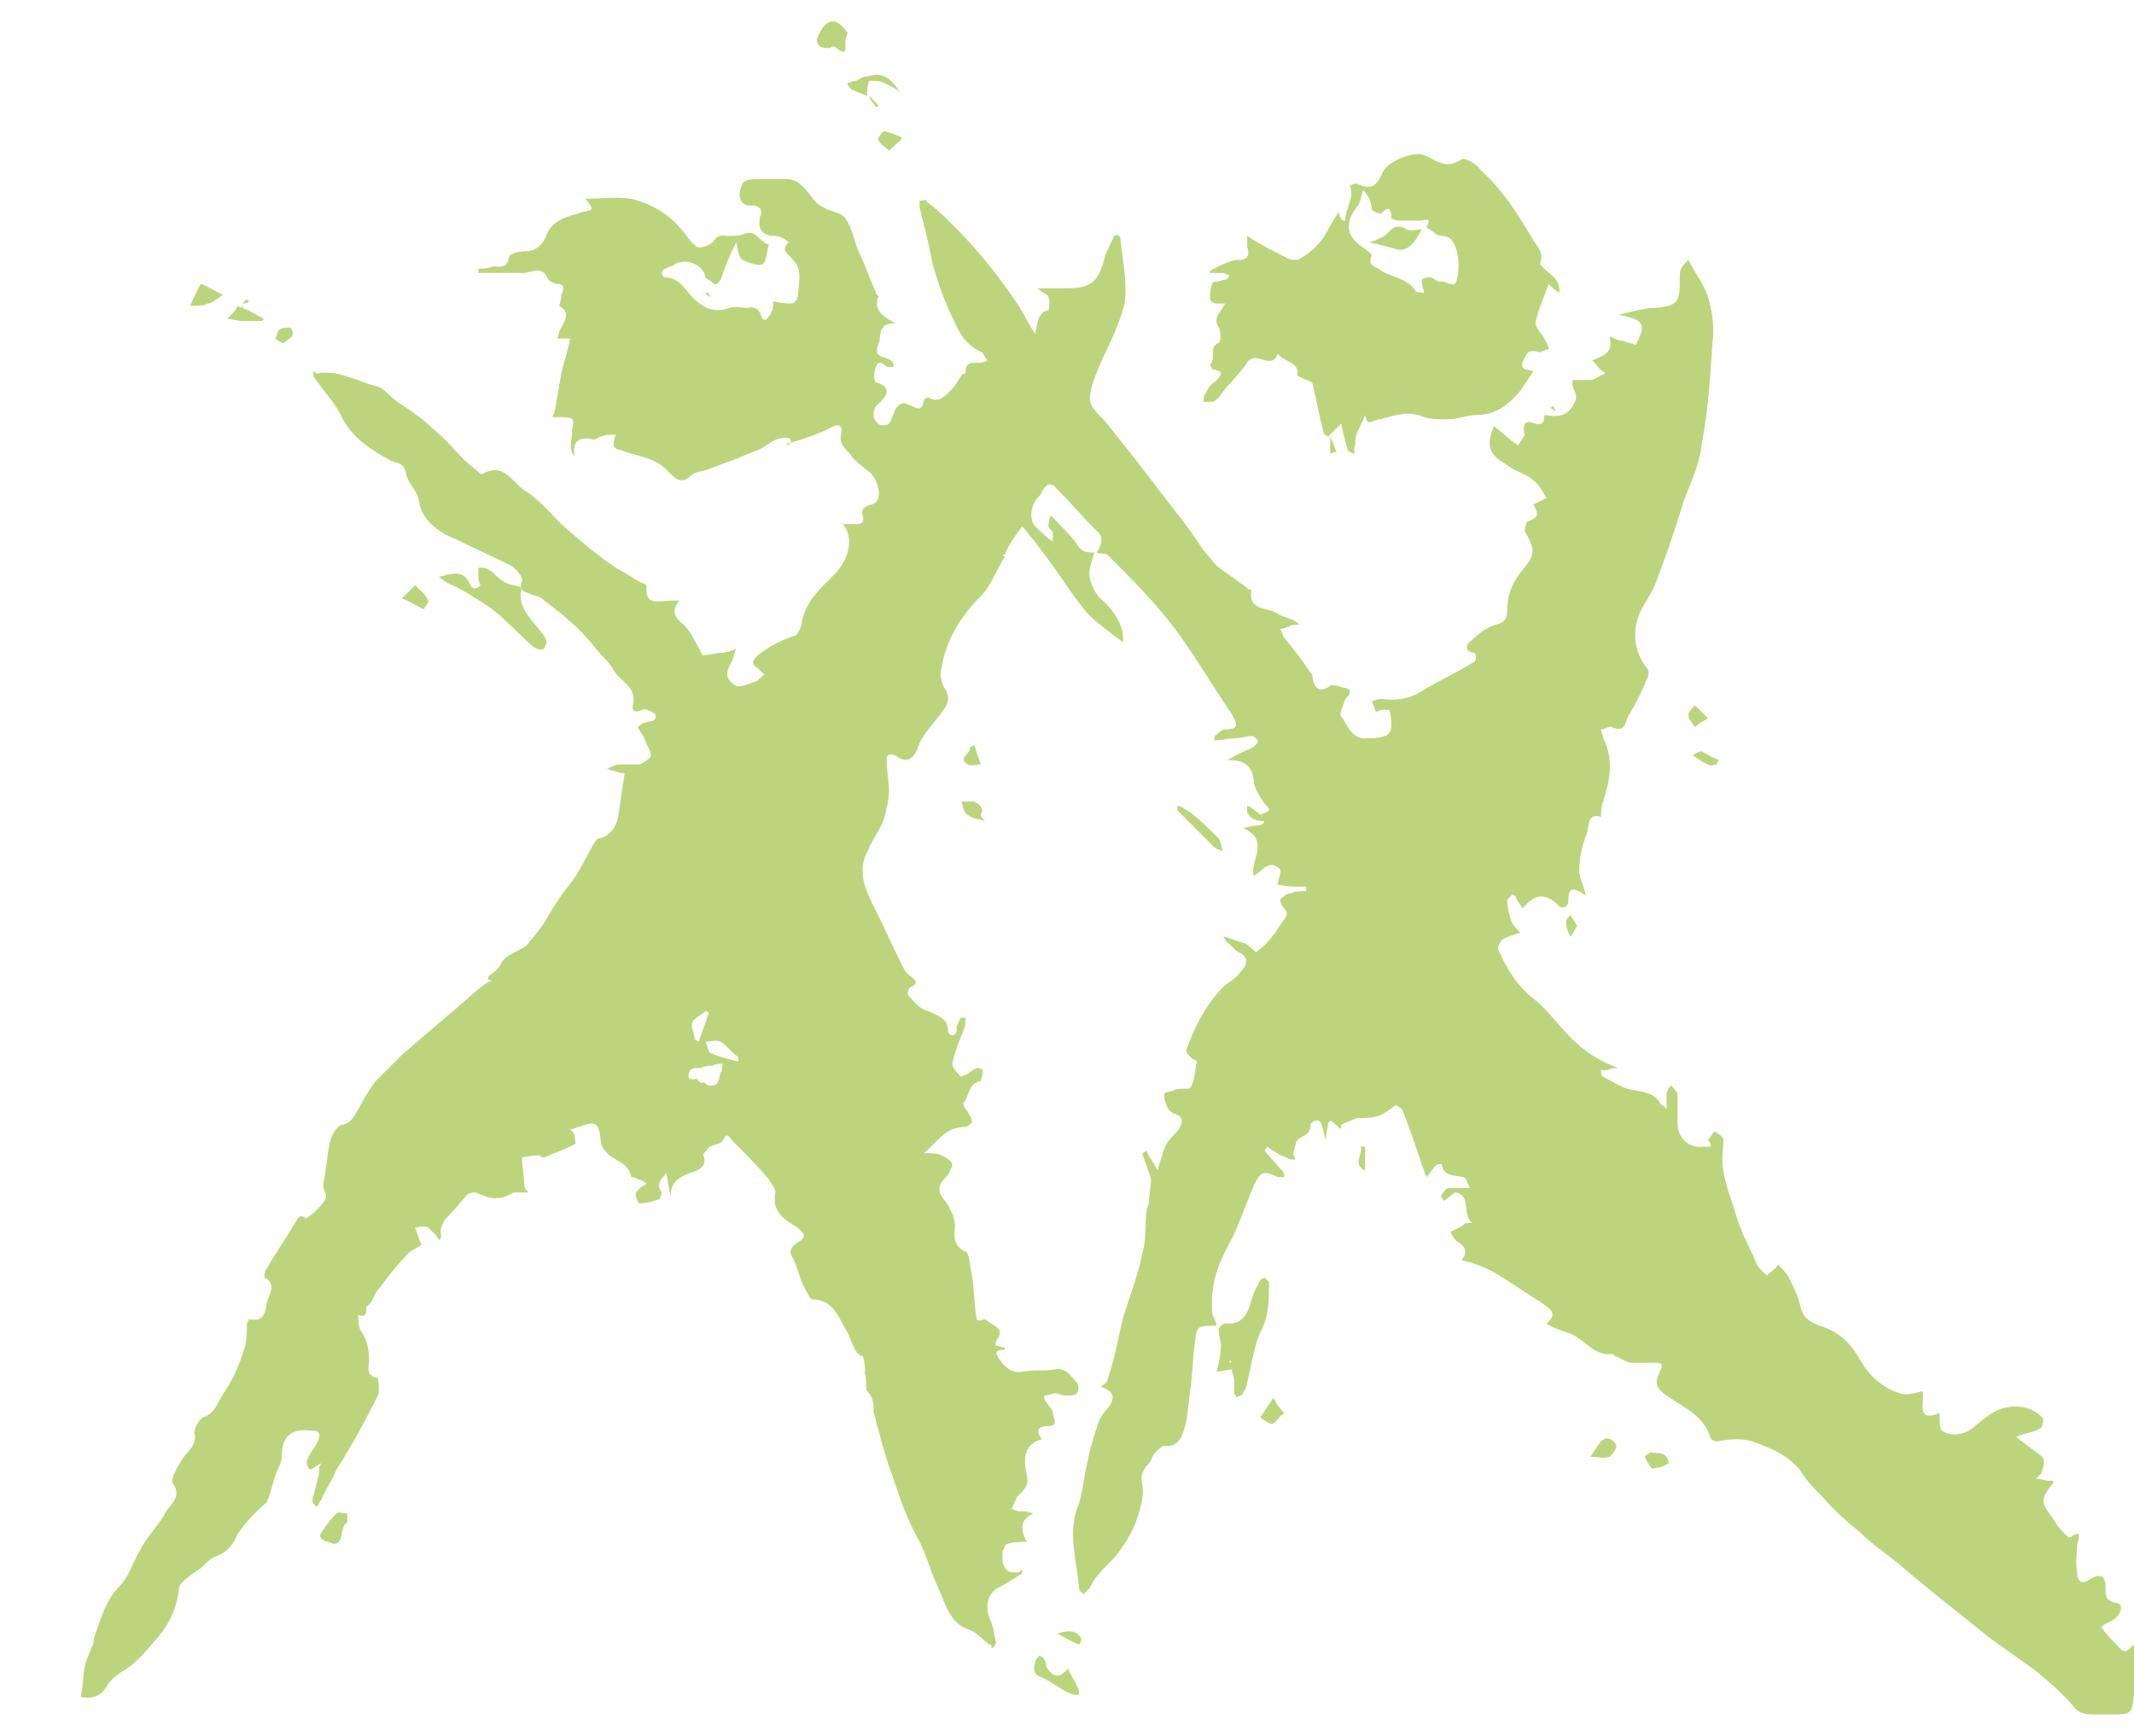 <svg xmlns="http://www.w3.org/2000/svg" xmlns:xlink="http://www.w3.org/1999/xlink" version="1.1" id="Layer_1" x="0" y="0" width="97.7" height="79.5" viewBox="0 0 97.7 79.5" enable-background="new 0 0 97.7 79.5" xml:space="preserve"><defs><rect id="SVGID_1_" x="-2.2" width="101.4" height="79.5"/></defs><clipPath id="SVGID_2_"><use xlink:href="#SVGID_1_" overflow="visible"/></clipPath><g clip-path="url(#SVGID_2_)"><defs><rect id="SVGID_3_" x="-2.2" width="101.4" height="79.5"/></defs><clipPath id="SVGID_4_"><use xlink:href="#SVGID_3_" overflow="visible"/></clipPath><g clip-path="url(#SVGID_4_)"><path fill="none" d="M50.7 79.5c-16.7 0-33.3 0-50 0 -0.5 0-0.6-0.1-0.6-0.6 0-26 0-52.1 0-78.1 0-0.5 0.1-0.6 0.6-0.6 33.3 0 66.7 0 100 0 0.5 0 0.6 0.1 0.6 0.6 0 26 0 52.1 0 78.1 0 0.5-0.1 0.6-0.6 0.6C84 79.5 67.3 79.5 50.7 79.5zM32.3 13.4c0 0-0.1 0-0.1 0C32.2 13.4 32.2 13.4 32.3 13.4c0 0.1 0.1 0.1 0.2 0.2 0 0 0-0.1 0-0.1C32.4 13.5 32.3 13.4 32.3 13.4zM11.1 13.9c0.1 0 0.2 0 0.3-0.1 0 0-0.1-0.1-0.1-0.1C11.2 13.8 11.2 13.9 11.1 13.9c0 0-0.1 0.1-0.1 0.1 -0.2 0.2-0.4 0.4-0.5 0.6 0.2 0 0.5 0.1 0.7 0.1 0.3 0 0.5 0 0.8 0 0.1 0 0.1-0.1 0.2-0.1 -0.1 0-0.1-0.1-0.2-0.1 -0.3-0.1-0.5-0.3-0.8-0.4C11.1 14 11.1 14 11.1 13.9zM13.3 15c-0.2 0-0.4 0-0.5 0 -0.1 0.1-0.1 0.3-0.2 0.4 0.1 0.1 0.3 0.2 0.4 0.2C13.2 15.6 13.5 15.4 13.3 15 13.3 15 13.3 15 13.3 15 13.3 15 13.3 15 13.3 15 13.3 15 13.3 15 13.3 15zM39.7 4.4c0.1 0.1 0.3 0.3 0.4 0.4 0 0 0.1-0.1 0.1-0.1C40 4.6 39.9 4.5 39.7 4.4c0-0.3 0-0.5 0-0.7 0.2 0 0.5 0 0.7 0.1 0.2 0.1 0.4 0.2 0.7 0.4 -0.5-0.8-0.8-0.9-1.5-0.7 -0.2 0.1-0.3 0.2-0.5 0.2 -0.1 0-0.2 0.1-0.4 0.1C38.9 3.9 38.9 4 39 4.1 39.2 4.2 39.5 4.3 39.7 4.4zM15.3 70.7C15.3 70.7 15.3 70.7 15.3 70.7 15.4 70.7 15.4 70.7 15.3 70.7 15.4 70.7 15.3 70.7 15.3 70.7c0.5-0.1 0.2-0.7 0.5-0.9 0.1 0 0-0.2 0-0.4 -0.2 0-0.4-0.1-0.5 0 -0.3 0.3-0.5 0.6-0.7 0.9 0 0 0.1 0.2 0.1 0.3C15 70.6 15.2 70.6 15.3 70.7zM55.8 60.9c0 0.2 0.1 0.4 0.1 0.6 0 0.4-0.1 0.8-0.2 1.2 0.3-0.1 0.5-0.1 0.7-0.1 0 0.2 0.1 0.3 0.1 0.5 0 0.2 0 0.4 0 0.6 0 0.1 0.1 0.2 0.1 0.2 0.1-0.1 0.2-0.1 0.3-0.2 0.1-0.1 0.1-0.3 0.2-0.5 0.2-0.8 0.3-1.6 0.6-2.3 0.3-0.8 0.4-1.5 0.4-2.3 0-0.1-0.1-0.2-0.2-0.2 0 0-0.2 0-0.2 0.1 -0.1 0.2-0.2 0.4-0.3 0.6 -0.2 0.6-0.3 1.5-1.3 1.4 -0.1 0-0.2 0.1-0.3 0.2 -0.1-0.2-0.2-0.4-0.2-0.6 -0.1-1.1 0.2-2 0.7-3 0.4-0.9 0.8-1.9 1.2-2.8 0.3-0.7 0.4-0.8 1.1-0.4 0.1 0 0.2 0 0.3 0 0-0.1 0-0.2-0.1-0.3 -0.2-0.3-0.5-0.6-0.8-0.9 0-0.1 0.1-0.1 0.1-0.2 0.3 0.2 0.6 0.3 0.9 0.5 0.1 0 0.3 0 0.4 0.1 0-0.1-0.1-0.2-0.1-0.3 0-0.2 0-0.5 0.2-0.6 0.3-0.2 0.6-0.3 0.6-0.7 0-0.1 0.2-0.2 0.3-0.2 0 0 0.2 0.1 0.2 0.2 0.1 0.2 0.1 0.5 0.2 0.7 0-0.3 0.1-0.5 0.1-0.8 0 0 0-0.1 0.1-0.1 0.2 0.1 0.3 0.3 0.5 0.4 0-0.1 0-0.1 0-0.2 0.2-0.1 0.4-0.2 0.7-0.3 0.3-0.1 0.7 0 1-0.1 0.3-0.1 0.6-0.4 0.8-0.5 0.1 0 0.3 0.1 0.3 0.2 0.1 0.2 0.2 0.5 0.3 0.8 0.3 0.7 0.5 1.5 0.8 2.3 0.1-0.2 0.2-0.3 0.4-0.5 0.1-0.1 0.2-0.1 0.3-0.1 0.1 0.6 0.6 0.5 1 0.6 0.1 0 0.2 0.3 0.3 0.5 -0.2 0-0.3 0-0.5 0 -0.2 0-0.4-0.1-0.5 0 -0.1 0-0.3 0.2-0.3 0.3 0 0.1 0.1 0.2 0.1 0.3 0.2-0.1 0.3-0.3 0.5-0.4 0.7 0.1 0.2 1 0.8 1.4 -0.2 0-0.2 0-0.3 0 -0.2 0.1-0.5 0.2-0.7 0.4 0.1 0.2 0.3 0.4 0.4 0.5 0.3 0.3 0.4 0.5 0.1 0.8 0.5 0.2 1 0.3 1.4 0.5 0.8 0.4 1.5 1 2.2 1.4 0.5 0.3 1 0.5 0.3 1 0.3 0.1 0.6 0.3 0.9 0.4 0.8 0.2 1.2 1.1 2.1 1 0.1 0 0.2 0.2 0.3 0.2 0.2 0.1 0.5 0.3 0.7 0.3 0.3 0.1 0.7 0 1 0 0.3 0 0.5 0 0.3 0.4 -0.2 0.4-0.3 0.7 0.3 1.1 0.8 0.5 1.7 0.9 2 1.9 0 0.1 0.2 0.2 0.3 0.2 0.6-0.1 1.2-0.2 1.9 0.1 0.7 0.3 1.4 0.6 1.9 1.2 0.3 0.4 0.7 0.9 1.1 1.3 0.6 0.5 1.2 1 1.7 1.6 0.5 0.4 1 0.8 1.6 1.3 1.4 1.2 2.9 2.4 4.3 3.5 0.7 0.5 1.5 1 2.1 1.5 0.6 0.5 1.2 1 1.7 1.6 0.3 0.3 0.6 0.4 0.9 0.4 0.3 0 0.5 0 0.8 0 1 0 0.9 0 1.1-0.9 0.1-0.6 0.3-1.2 0.4-1.9 0-0.1-0.1-0.3-0.1-0.5 -0.1 0-0.2 0.1-0.3 0.1 -0.1 0.1-0.3 0.3-0.4 0.3 -0.1 0-0.2-0.2-0.4-0.3 -0.2-0.3-0.4-0.5-0.7-0.8 0.2-0.1 0.4-0.2 0.5-0.3 0.4-0.3 0.5-0.7 0.2-0.8 -0.5-0.1-0.5-0.3-0.5-0.7 0-0.5-0.3-0.7-0.7-0.4 -0.4 0.2-0.6 0.1-0.6-0.3 0-0.4 0-0.8 0-1.3 0-0.3 0.2-0.7-0.3-0.3 0 0-0.1 0-0.2-0.1 -0.2-0.2-0.3-0.4-0.5-0.6 -0.5-0.9-0.8-0.9-0.1-1.8 0 0 0-0.1 0-0.1 -0.1 0-0.2 0-0.2 0 -0.2 0-0.4-0.1-0.6-0.1 0.1-0.1 0.3-0.3 0.3-0.4 0.1-0.2 0.1-0.5 0-0.6 -0.4-0.3-0.8-0.6-1.2-0.9 0.4-0.1 0.8-0.2 1.1-0.4 0.1-0.1 0.2-0.5 0.1-0.5 -0.3-0.3-0.6-0.5-1.2-0.5 -0.9 0-1.4 0.5-2 1 -0.4 0.3-1 0.4-1.4 0.1 -0.1-0.1-0.1-0.5-0.1-0.8 -1.2 0.4-0.6-0.7-0.8-1 -0.4 0-0.8 0.2-1 0.1 -0.7-0.2-1.3-0.7-1.7-1.3 -0.5-0.8-1-1.5-2-1.8 -0.5-0.1-0.8-0.4-0.9-1 -0.1-0.4-0.3-0.8-0.5-1.2 -0.1-0.2-0.4-0.4-0.5-0.6 -0.2 0.2-0.3 0.3-0.5 0.5 -0.1-0.2-0.4-0.4-0.5-0.6 -0.3-0.7-0.7-1.4-0.9-2.1 -0.2-0.7-0.5-1.3-0.6-2.1 -0.1-0.5 0.1-0.9 0-1.4 0-0.1-0.2-0.3-0.4-0.4 -0.1 0.1-0.3 0.4-0.3 0.4 0.3 0.4-0.1 0.3-0.2 0.3 -0.7 0.1-1.1-0.4-1.2-1.1 0-0.4 0-0.8 0-1.3 0-0.1-0.2-0.3-0.3-0.4 -0.1 0.1-0.2 0.3-0.2 0.4 0 0.2 0 0.4 0 0.7 -0.2-0.1-0.3-0.2-0.3-0.3 -0.2-0.6-0.7-0.6-1.3-0.6 -0.5-0.1-0.9-0.4-1.3-0.6 -0.1 0 0-0.2-0.1-0.3 0.1 0 0.2 0 0.3 0 0.2 0 0.3 0 0.5-0.1 -0.9-0.3-1.6-0.7-2.2-1.4 -0.5-0.6-1-1.2-1.6-1.7 -0.8-0.6-1.3-1.4-1.7-2.3 -0.1-0.1 0.1-0.4 0.2-0.5 0.3-0.2 0.6-0.2 0.8-0.3 -0.2-0.2-0.4-0.3-0.4-0.5 -0.1-0.3-0.2-0.6-0.2-1 0-0.1 0.1-0.2 0.2-0.2 0 0 0.2 0.1 0.2 0.1 0.1 0.1 0.2 0.3 0.3 0.5 0.6-0.7 1-0.8 1.6-0.2 0.3 0.3 0.5 0.1 0.5-0.1 0-0.6 0.3-0.6 0.8-0.3 -0.1-0.5-0.3-0.8-0.3-1.1 0-0.6 0.1-1.1 0.3-1.6 0.1-0.4 0-1.1 0.7-0.9 0-0.3 0.1-0.5 0.1-0.7 0.3-1 0.5-1.9 0-2.9 -0.1-0.1-0.1-0.3-0.1-0.4 0.2 0 0.4-0.1 0.5-0.1 0.6 0.3 0.6-0.3 0.8-0.6 0.3-0.5 0.5-1.1 0.8-1.6 0.1-0.1 0.1-0.4 0-0.5 -0.6-0.8-0.7-1.7-0.3-2.6 0.2-0.5 0.5-0.9 0.7-1.3 0.5-1.3 0.9-2.5 1.3-3.8 0.3-0.8 0.7-1.7 0.8-2.5 0.2-1.5 0.4-3.1 0.5-4.7 0-0.7-0.1-1.5-0.2-2.1 -0.2-0.6-0.6-1.1-0.9-1.7 -0.4 0.4-0.4 0.4-0.4 1.1 0 1-0.1 1.1-1.1 1.1 -0.6 0-1.1 0.2-1.7 0.3 0.4 0.2 0.9 0.2 1 0.4 0.1 0.2-0.2 0.7-0.2 1 -0.3-0.1-0.5-0.1-0.6-0.2 -0.2-0.1-0.4-0.2-0.6-0.2 0.1 0.6 0 0.8-0.8 1.1 0.1 0.1 0.2 0.1 0.2 0.2 0.1 0.1 0.3 0.2 0.4 0.4 -0.2 0.1-0.4 0.3-0.7 0.3 -0.3 0.1-0.6 0-0.8 0 -0.1 0.4 0.3 0.5 0.1 1 -0.3 0.7-0.8 0.7-1.4 0.6 -0.1-0.1-0.1-0.1-0.2-0.2 0 0 0 0.1-0.1 0.1 0.1 0 0.1 0.1 0.2 0.1 0 0.3 0 0.6-0.4 0.4 -0.5-0.2-0.6 0-0.5 0.5 0 0.2-0.2 0.3-0.3 0.5 -0.1-0.1-0.3-0.2-0.4-0.3 -0.2-0.2-0.5-0.4-0.7-0.6 0 0-0.1 0-0.1 0 0 0 0 0 0.1 0.1 -0.3 0.9-0.2 1.3 0.6 1.8 0.4 0.2 0.8 0.4 1.2 0.7 0.2 0.2 0.4 0.5 0.6 0.8 -0.2 0.1-0.4 0.2-0.6 0.3 0.3 0.5 0.3 0.6-0.3 0.8 -0.1 0-0.2 0.3-0.1 0.4 0.5 0.9 0.5 1.1-0.1 1.8 -0.5 0.6-0.8 1.2-0.7 1.9 0 0.3-0.1 0.5-0.5 0.6 -0.4 0.1-0.8 0.5-1.1 0.7 -0.3 0.2-0.4 0.5 0.1 0.6 0 0 0 0.4 0 0.4 -0.8 0.5-1.7 0.9-2.5 1.4 -0.6 0.3-1.2 0.4-1.8 0.3 -0.1 0-0.3 0.1-0.4 0.1 0.1 0.2 0.1 0.3 0.2 0.5 0 0 0.2-0.1 0.3-0.1 0.1 0 0.3 0 0.3 0 0 0.3 0.1 0.5 0.1 0.8 0 0.1-0.2 0.3-0.3 0.4 -0.2 0.1-0.5 0-0.8 0.1 -0.7 0.1-0.9-0.6-1.2-1 -0.1-0.1 0.1-0.5 0.2-0.8 0-0.2 0.4-0.4 0-0.5 -0.2-0.1-0.6-0.2-0.7-0.1 -0.5 0.3-0.7 0.2-0.8-0.3 0-0.1-0.1-0.2-0.1-0.3 -0.4-0.5-0.8-1-1.2-1.6 -0.1-0.1-0.1-0.2-0.2-0.4 0.1 0 0.2-0.1 0.4-0.1 0.2 0 0.4-0.1 0.5-0.1 -0.3-0.2-0.7-0.3-1-0.5 -0.4-0.3-1.4-0.1-1.2-1.1 0 0-0.1 0-0.1 0 -0.5-0.4-1-0.7-1.5-1.1 -0.2-0.2-0.4-0.4-0.6-0.7 -0.5-0.6-0.9-1.2-1.3-1.8 -0.7-0.9-1.3-1.7-2-2.6 -0.4-0.5-0.8-1-1.2-1.5 -0.3-0.3-0.7-0.7-0.7-1 0-0.6 0.3-1.1 0.5-1.7 0.4-1 0.9-1.9 1.1-2.8 0.2-0.9-0.1-1.9-0.2-2.8 0-0.1-0.1-0.2-0.1-0.2 -0.1 0-0.2 0-0.2 0 -0.2 0.3-0.3 0.6-0.4 0.9 -0.3 1.2-0.6 1.5-1.8 1.5 -0.4 0-0.8 0-1.3 0 0.3 0.2 0.5 0.3 0.5 0.4 0.1 0.2 0.1 0.6 0 0.6 -0.5 0.1-0.5 0.5-0.6 1.1 -0.4-0.6-0.6-1.1-0.9-1.5 -1-1.5-2.1-2.9-3.5-4.1 -0.2-0.2-0.4-0.4-0.6-0.5C42.2 9 42.1 9 42 9c0 0.1 0 0.2 0 0.3 0.1 0.4 0.2 0.8 0.3 1.2 0.1 0.5 0.2 1 0.3 1.4 0.2 0.7 0.4 1.4 0.7 2 0.3 0.8 0.6 1.6 1.5 2 0.1 0.1 0.2 0.3 0.3 0.4 -0.3 0.3-1-0.2-1 0.6 0 0-0.1 0-0.1 0 -0.2 0.2-0.3 0.5-0.5 0.7 -0.3 0.3-0.5 0.8-1.1 0.4 0 0-0.2 0-0.2 0.1 -0.1 0.7-0.5 0.4-0.8 0.2 -0.1 0-0.4 0-0.4 0.1 -0.2 0.3-0.2 0.6-0.4 0.8 0 0.1-0.4 0-0.5 0 -0.2-0.2-0.3-0.5-0.1-0.8 0.1-0.2 0.9-0.8 0-1.1 -0.1 0-0.1-0.5 0-0.7 0.1-0.3 0.3-0.2 0.5 0 0.1 0.1 0.2 0 0.3 0 0.1-0.6-1-0.2-0.7-1 0.2-0.4-0.1-1.1 0.8-1 -0.6-0.3-0.9-0.6-0.8-1.2 0-0.1-0.1-0.2-0.1-0.2 -0.3-0.6-0.5-1.2-0.8-1.9 -0.2-0.5-0.3-1-0.6-1.5 -0.1-0.2-0.5-0.3-0.8-0.4 -0.2-0.1-0.3-0.2-0.5-0.3 -0.5-0.4-0.7-1-1.4-1.1 -0.4 0-0.8 0-1.2 0 -0.3 0-0.7 0.1-0.8 0.2 -0.2 0.7 0 1.1 0.4 1.2 0.4 0 0.3 0.3 0.3 0.5 -0.2 0.5 0 0.7 0.5 0.9 0.2 0 0.3 0.1 0.5 0.1 0.1 0.1 0.2 0.2 0.3 0.2 -0.4 0.4 0 0.6 0.2 0.8 0.2 0.2 0.4 0.5 0.3 0.8 -0.1 1.2 0 1.2-1.2 1.1 0 0-0.1 0-0.1 0 0 0 0 0 0.1 0.1 0 0.2-0.1 0.3-0.1 0.5 0 0.1-0.1 0.2-0.2 0.3 -0.1 0-0.2 0-0.2 0 -0.1-0.3-0.3-0.5-0.7-0.5 -0.3 0-0.6-0.1-0.8 0 -0.6 0.3-1 0.1-1.5-0.3 -0.5-0.4-0.8-1.1-1.5-1.1 0 0-0.1-0.2-0.1-0.2 0-0.1 0.1-0.2 0.2-0.2 0.1-0.1 0.3-0.1 0.4-0.2 0.5-0.3 1.3 0 1.4 0.6 0 0.1 0.2 0.3 0.4 0.3 0.1 0 0.2-0.1 0.3-0.2 0.3-0.5 0.5-1.1 0.7-1.7 0.1 0.3 0.1 0.7 0.3 0.8 0.2 0.2 0.7 0.3 0.9 0.2 0.2-0.1 0.2-0.6 0.3-0.9 -0.4-0.1-0.5-0.7-1.1-0.5 -0.2 0.1-0.4 0.1-0.7 0.1 -0.3 0-0.5-0.1-0.7 0.2 -0.1 0.2-0.6 0.4-0.8 0.3 -0.3-0.2-0.6-0.6-0.8-0.9 -0.6-0.7-1.3-1.1-2.2-1.3 -0.6-0.1-1.3 0-2.1 0 0.3 0.4 0.3 0.4-0.1 0.6 -0.7 0.2-1.4 0.3-1.7 1.1 -0.1 0.3-0.3 0.7-0.9 0.7 -0.3 0-0.7 0.2-0.8 0.3 -0.1 0.5-0.4 0.3-0.7 0.4 -0.2 0-0.4 0-0.7 0.1 0 0.1 0 0.1 0 0.2 0.7 0 1.4 0 2 0 0.4 0 0.9-0.4 1.2 0.3 0 0.1 0.2 0.2 0.4 0.2 0.5 0 0.3 0.2 0.2 0.5 -0.1 0.2-0.1 0.4-0.1 0.5 0.6 0.3 0.4 0.6 0.1 1 -0.1 0.2-0.1 0.4-0.2 0.5 0.2 0 0.3 0 0.5 0 0 0 0.1 0 0.1 0 -0.1 0.5-0.3 1-0.4 1.6 -0.1 0.5-0.2 1.1-0.3 1.7 0 0.1-0.1 0.2-0.1 0.3 0.1 0 0.3 0 0.4 0 0.2 0 0.4 0 0.5 0.1 0.1 0.1 0 0.3 0 0.5 0 0.4-0.3 0.8 0.1 1.2 -0.1-0.7 0.2-0.9 0.8-0.8 0.1 0 0.2-0.1 0.4-0.1 0.2 0 0.5-0.1 0.7-0.1 0 0.2-0.1 0.3-0.1 0.5 0 0.1 0.2 0.1 0.3 0.2 0.8 0.3 1.7 0.3 2.2 1 0.2 0.3 0.5 0.5 1 0.2 0.2-0.2 0.6-0.2 0.8-0.3 0.8-0.3 1.5-0.6 2.3-0.9 0.3-0.1 0.6-0.4 0.9-0.5 0.4-0.1 0.8-0.2 1.2-0.3l0 0c0.6-0.2 1.3-0.4 1.9-0.7 0.5-0.3 0.6 0 0.5 0.3 -0.2 0.5 0.3 0.7 0.5 1 0.2 0.3 0.6 0.5 0.9 0.8 0.5 0.5 0.5 1.2 0 1.4 -0.3 0.1-0.4 0.3-0.4 0.5 0.1 0.4-0.1 0.4-0.4 0.4 -0.2 0-0.3 0-0.5 0 0.6 0.8 0.1 1.8-0.4 2.3 -0.6 0.6-1.3 1.2-1.5 2.2 0 0.2-0.2 0.6-0.3 0.6 -0.6 0.2-1.2 0.4-1.7 0.9 -0.3 0.2-0.4 0.4 0 0.6 0.1 0.1 0.2 0.2 0.3 0.3 -0.2 0.1-0.3 0.3-0.4 0.3 -0.3 0.1-0.7 0.3-0.9 0.2 -0.6-0.3-0.6-0.5-0.2-1.1 0.1-0.2 0.1-0.4 0.2-0.6 -0.2 0.1-0.5 0.1-0.7 0.2 -0.3 0.1-0.5 0.1-0.8 0.1 -0.1 0-0.1-0.2-0.2-0.3 -0.2-0.4-0.4-0.8-0.7-1.1 -0.4-0.3-0.6-0.6-0.2-1.1 -0.2 0-0.3 0-0.4 0 -0.5-0.1-1.2 0.2-1.1-0.7 0 0-0.1-0.1-0.2-0.1 -0.4-0.2-0.8-0.5-1.2-0.7 -0.9-0.6-1.7-1.3-2.5-2 -0.5-0.5-1-1.1-1.6-1.5 -0.6-0.3-1-1.4-2-0.8 0 0 0 0-0.1 0 -0.3-0.2-0.6-0.5-0.8-0.7 -0.5-0.4-0.9-0.9-1.3-1.3 -0.5-0.5-1.2-0.8-1.7-1.3 -0.3-0.2-0.6-0.6-0.9-0.7 -0.9-0.2-1.8-0.8-2.8-0.6 -0.1 0-0.2-0.1-0.2-0.1 0 0.1 0 0.2 0.1 0.3 0.4 0.6 0.9 1.2 1.3 1.9 0.5 1 1.4 1.5 2.2 1.9 0.3 0.2 0.6 0.2 0.7 0.6 0.1 0.4 0.5 0.7 0.6 1.3 0.1 0.8 0.8 1.3 1.7 1.7 0.9 0.3 1.7 0.7 2.5 1.2 0.2 0.1 0.5 0.6 0.5 0.7 -0.2 0.5 0.2 0.5 0.4 0.6 0.1 0.1 0.4 0.1 0.5 0.2 0.9 0.7 1.7 1.3 2.4 2.2 0.3 0.4 0.6 0.7 0.9 1.1 0.3 0.5 1 0.7 0.9 1.5 0 0.3 0 0.5 0.4 0.3 0.1-0.1 0.6 0.1 0.6 0.2 0.2 0.4-0.2 0.3-0.5 0.4 -0.1 0-0.3 0.2-0.3 0.2 0.1 0.2 0.2 0.3 0.3 0.5 0.1 0.2 0.3 0.5 0.3 0.8 0 0.2-0.3 0.4-0.5 0.4 -0.3 0.1-0.6 0-0.9 0 -0.2 0-0.4 0.2-0.6 0.2 0.2 0.1 0.4 0.2 0.6 0.2 0.1 0 0.2 0 0.2 0 -0.1 0.7-0.2 1.3-0.3 2 -0.1 0.6-0.4 1-0.9 1 -0.1 0-0.1 0.1-0.2 0.2 -0.4 0.7-0.7 1.4-1.2 2 -0.4 0.5-0.7 1-1 1.5 -0.2 0.4-0.6 0.8-0.9 1.2 -0.1 0-0.1 0-0.2 0 0.1 0 0.1 0.1 0.2 0.1 -0.4 0.4-0.9 0.4-1.2 0.9 -0.1 0.1-0.3 0.2-0.4 0.4 -0.1 0.1-0.3 0.2 0 0.3 -0.2 0.1-0.4 0.3-0.6 0.4 -0.5 0.4-0.9 0.8-1.4 1.2 -0.7 0.6-1.4 1.2-2.1 1.8 -0.4 0.4-0.8 0.8-1.2 1.2 0 0-0.1 0-0.1 0 0 0 0 0 0.1 0.1 -0.3 0.4-0.6 0.8-0.8 1.3 -0.2 0.3-0.3 0.6-0.7 0.7 -0.2 0-0.5 0.3-0.5 0.5 -0.1 0.5-0.2 1.1-0.3 1.6 0 0.2-0.1 0.5-0.1 0.7 0 0.2 0.1 0.5 0.1 0.6 -0.1 0.2-0.3 0.4-0.5 0.6 -0.1 0.1-0.4 0.3-0.4 0.3 -0.3-0.3-0.4 0.1-0.5 0.2 -0.5 0.7-0.9 1.4-1.3 2.1 -0.1 0.1-0.1 0.4-0.1 0.4 0.5 0.2 0.3 0.7 0.2 0.9 -0.2 0.4 0 1.2-0.9 1 0 0-0.1 0.2-0.1 0.3 0 0.3 0 0.7-0.1 1 -0.3 0.7-0.5 1.4-0.9 2 -0.3 0.4-0.4 1-1 1.2 -0.2 0.1-0.5 0.5-0.4 0.7 0.1 0.5-0.2 0.7-0.4 1 -0.3 0.4-0.7 1-0.6 1.3 0.4 0.8-0.2 1.1-0.4 1.5 -0.3 0.6-0.7 1.1-1.1 1.6 -0.3 0.5-0.5 1.2-0.9 1.6 -0.7 0.7-0.9 1.5-1.2 2.4 0 0.1-0.1 0.3-0.1 0.4 -0.1 0.3-0.3 0.5-0.3 0.8 -0.1 0.5-0.1 1-0.2 1.5 0.5 0.1 0.9 0.1 1.2-0.5C5 77 5.2 76.8 5.4 76.7c0.7-0.4 1.2-1 1.7-1.6 0.6-0.7 0.9-1.5 1-2.3 0-0.1 0.1-0.2 0.2-0.3 0.3-0.2 0.6-0.4 0.8-0.6 0.2-0.2 0.4-0.4 0.6-0.5 0.5-0.2 0.9-0.6 1.1-1.1l0 0c0.3-0.4 0.6-0.8 0.8-1.3 0.2-0.5 0.3-1 0.5-1.5 0.1-0.2 0.2-0.4 0.2-0.6 0.1-0.9 0.4-1.2 1.3-1.2 0.5 0 0.5 0.2 0.3 0.6 -0.2 0.4-0.6 0.8-0.3 1.2 0.2-0.1 0.4-0.2 0.5-0.3 0 0.2 0 0.3-0.1 0.5 -0.1 0.4-0.2 0.8-0.3 1.2 0 0.1 0.1 0.2 0.2 0.3 0.1-0.1 0.1-0.2 0.2-0.3 0.2-0.5 0.5-0.9 0.7-1.4 0.6-1.1 1.3-2.3 1.9-3.4 0.1-0.2 0.1-0.8 0-0.8 -0.5-0.1-0.4-0.5-0.4-0.8 0-0.5-0.1-1-0.4-1.4 -0.1-0.2-0.1-0.4-0.1-0.7 0.4 0.2 0.2-0.2 0.4-0.4 0.2-0.1 0.3-0.4 0.4-0.6 0.4-0.6 0.8-1.1 1.3-1.6 0.2-0.3 0.6-0.4 0.8-0.6 -0.1-0.3-0.2-0.6-0.3-0.8 0.2 0 0.4-0.1 0.6 0 0.2 0 0.3 0.3 0.4 0.4 0 0.1 0.1 0.1 0.1 0.2 0.1-0.1 0.2-0.2 0.1-0.2 -0.1-0.4 0.2-0.7 0.4-1 0.3-0.3 0.5-0.6 0.8-0.9 0.1-0.1 0.3-0.2 0.4-0.1 0.6 0.3 1.1 0.4 1.7 0 0.1-0.1 0.3 0 0.4 0 0.1 0 0.2 0 0.3 0 -0.1-0.1-0.2-0.2-0.2-0.3 -0.1-0.4-0.1-0.9-0.1-1.3 0-0.1 0.5-0.1 0.8-0.1 0.1 0 0.2 0.1 0.2 0.1 0.5-0.2 0.9-0.4 1.4-0.6 0.1 0 0-0.3 0-0.4 0-0.1-0.1-0.1-0.2-0.3 0.2 0 0.3 0 0.4-0.1 0.8-0.3 0.9-0.2 1 0.6 0 0.2 0.2 0.5 0.4 0.7 0.4 0.3 0.9 0.4 1 1 0 0.1 0.2 0.1 0.3 0.1 0.1 0.1 0.3 0.2 0.4 0.2 -0.1 0.1-0.2 0.1-0.3 0.2 -0.1 0.1-0.2 0.2-0.2 0.3 0 0.2 0.2 0.5 0.2 0.4 0.3 0 0.6-0.1 0.9-0.2 0.1 0 0.2-0.3 0.1-0.3 -0.4-0.3-0.1-0.6 0.2-0.9 0.1 0.4 0.1 0.8 0.2 1.1 0-0.6 0.4-0.9 0.9-1.1 0.3-0.2 0.7-0.3 0.6-0.8 0-0.1 0.2-0.3 0.3-0.4 0.2-0.1 0.5-0.2 0.6-0.3 0.2-0.4 0.3-0.1 0.4 0 0.6 0.6 1.1 1.2 1.7 1.8 0.1 0.2 0.4 0.4 0.3 0.6 -0.1 0.8 0.6 1.2 1 1.6 0.5 0.3 0.4 0.5 0 0.7 -0.3 0.2-0.4 0.4-0.2 0.7 0.2 0.4 0.3 0.9 0.5 1.3 0.1 0.2 0.3 0.6 0.4 0.6 1 0 1.3 0.8 1.6 1.5 0.3 0.4 0.3 1 0.5 1.5 0.1 0.3 0.1 0.5 0.1 0.8 0 0.3-0.1 0.7 0.1 0.8 0.3 0.3 0.3 0.6 0.3 1 0 0.2 0.1 0.5 0.2 0.7 0.2 0.8 0.5 1.6 0.7 2.3 0.3 0.9 0.6 1.9 1.1 2.7 0.4 0.7 0.6 1.6 1 2.4 0.3 0.7 0.4 1.5 1.3 1.8 0.4 0.1 0.7 0.5 1 0.7 0.1 0 0.1 0.1 0.1 0.2 0.1-0.1 0.2-0.2 0.2-0.3 -0.1-0.4-0.1-0.8-0.3-1.1 -0.3-0.6-0.1-1 0.4-1.4 0.3-0.2 0.7-0.4 1-0.6 0.1 0 0.1-0.2 0.1-0.2 -0.1 0-0.1 0.1-0.2 0.1 -0.2 0-0.4 0-0.5-0.1 -0.1-0.1-0.1-0.3-0.2-0.4 0-0.1 0-0.3 0-0.5 0-0.1 0.1-0.3 0.2-0.3 0.3-0.1 0.6-0.1 0.9-0.1 -0.3-0.6-0.3-1 0.3-1.3 -0.2 0-0.4 0-0.6-0.1 -0.1 0-0.2-0.1-0.4-0.1 0.1-0.1 0.1-0.3 0.2-0.4 0.1-0.1 0.1-0.2 0.2-0.3 0.3-0.2 0.4-0.4 0.3-0.9 -0.2-1 0.1-1.4 0.7-1.6 -0.3-0.5-0.2-0.6 0.3-0.6 0.6 0 0.2-0.4 0.2-0.6 0-0.2-0.2-0.3-0.3-0.5 -0.1-0.1-0.1-0.2-0.1-0.3 0.2 0 0.3-0.1 0.5-0.1 0.2 0 0.3 0.1 0.5 0.1 0.2 0 0.4 0 0.5-0.1 0.1-0.1 0.1-0.4 0-0.5 -0.3-0.3-0.5-0.6-1-0.6 -0.5 0.1-0.9 0-1.4 0.1 -0.5 0.1-0.8-0.1-1.1-0.5 -0.3-0.4-0.2-0.5 0.2-0.5 0 0 0-0.1 0-0.1 -0.2 0-0.3-0.1-0.5-0.1 0-0.1 0-0.2 0.1-0.2 0.5-0.7-0.3-0.7-0.5-1 -0.1-0.1-0.4 0.2-0.4-0.1 -0.1-0.6-0.1-1.3-0.2-1.9 -0.1-0.4-0.1-1-0.3-1.1 -0.5-0.2-0.5-0.6-0.5-0.9 0.1-0.6-0.2-1-0.5-1.5 -0.3-0.5 0-0.8 0.2-1.1 0.1-0.1 0.3-0.4 0.2-0.5 -0.1-0.2-0.3-0.3-0.5-0.4 -0.2-0.1-0.4 0-0.8-0.1 0.7-0.6 1.1-1.2 1.9-1.2 0.1 0 0.3-0.2 0.3-0.2 0-0.2-0.1-0.3-0.2-0.5 -0.1-0.1-0.2-0.3-0.2-0.4 0.2-0.4 0.2-0.9 0.8-1 0.1 0 0.1-0.3 0.1-0.5 0 0-0.2-0.1-0.2-0.1 -0.1 0.1-0.3 0.2-0.4 0.2 -0.1 0.1-0.4 0.2-0.4 0.2 -0.2-0.2-0.4-0.4-0.4-0.6 0.1-0.5 0.4-1 0.5-1.5 0.1-0.2 0-0.4 0.1-0.6 0 0-0.2-0.1-0.2 0 -0.1 0.1-0.1 0.3-0.2 0.4 0 0.1 0 0.1 0 0.2 -0.1 0.1-0.2 0.2-0.2 0.2 -0.1 0-0.2-0.1-0.2-0.2 0-0.6-0.5-0.7-0.9-0.9 -0.3-0.1-0.6-0.5-0.9-0.7 -0.1-0.1 0-0.4 0.1-0.4 0.4-0.2 0.2-0.3 0-0.5 -0.2-0.1-0.3-0.3-0.4-0.5 -0.4-0.8-0.9-1.7-1.2-2.5 -0.4-0.9-0.9-1.7-0.4-2.7 0.1-0.1 0.2-0.3 0.2-0.4 0.2-0.4 0.4-0.8 0.6-1.2 0.1-0.4 0.2-0.8 0.2-1.2 0-0.4-0.1-0.8-0.1-1.3 0-0.2-0.1-0.5 0.4-0.3 0.3 0.1 0.8 0.4 1-0.3 0.2-0.6 0.8-1.2 1.2-1.8 0.2-0.3 0.3-0.6 0.1-0.9 -0.2-0.3-0.2-0.7-0.2-1 0.3-1.3 0.9-2.4 1.8-3.3 0.5-0.5 0.7-1.2 1.1-1.8l0 0c0.3-0.4 0.5-0.8 0.8-1.3 0.2 0.2 0.4 0.4 0.5 0.6 0.3 0.4 0.6 0.8 0.9 1.2 0.5 0.7 1 1.5 1.6 2.2 0.4 0.5 1 0.9 1.6 1.3 0.1-0.6-0.3-1.3-0.8-1.8 -0.3-0.3-0.6-0.7-0.7-1.1 -0.1-0.4 0.1-0.8 0.2-1.2l0 0c0.2 0 0.4 0 0.5 0.1 1 1.1 2.1 2.2 3.1 3.4 1 1.2 1.7 2.6 2.6 3.9 0.3 0.4 0.5 0.7-0.3 0.7 -0.2 0-0.3 0.2-0.5 0.3 0 0.1 0 0.1 0 0.2 0.3 0 0.7-0.1 1-0.1 0.2 0 0.5-0.1 0.7-0.1 0.1 0 0.2 0.1 0.3 0.2 -0.1 0.1-0.1 0.2-0.2 0.3 -0.3 0.2-0.7 0.4-1.2 0.6 0.8 0 1.2 0.2 1.2 0.9 0 0.4 0.3 0.8 0.5 1.1 0.3 0.4 0.3 0.4-0.2 0.5 -0.2-0.2-0.4-0.4-0.6-0.6 -0.1-0.1-0.2-0.1-0.2-0.1 0 0.1-0.1 0.2 0 0.3 0.2 0.4 0.5 0.4 0.9 0.4 0.3 0.3 0.2 0.5-0.2 0.5 -0.2 0-0.3 0-0.6 0.1 1.3 0.6 0.3 1.5 0.5 2.2 0.4-0.2 0.8-0.8 1.2-0.3 0.1 0.1-0.1 0.5-0.1 0.7 0.4 0 0.8 0 1.3 0.1 0 0.1 0 0.1 0 0.2 -0.2 0-0.5 0-0.7 0.1 -0.2 0-0.3 0.2-0.5 0.3 0 0 0.1 0.3 0.2 0.4 0.2 0.2 0.1 0.4 0 0.5 -0.2 0.2-0.3 0.5-0.5 0.7 -0.2 0.3-0.5 0.6-0.8 0.8 -0.1 0-0.3-0.3-0.5-0.4 -0.3-0.1-0.6-0.2-0.9-0.3 -0.1-0.1-0.1-0.1-0.2-0.2 0 0 0 0-0.1 0.1 0.1 0 0.1 0.1 0.2 0.1 0.2 0.2 0.5 0.5 0.7 0.7 0.5 0.3 0.4 0.6 0.1 0.9 -0.2 0.3-0.5 0.4-0.8 0.7 -0.8 0.8-1.3 1.8-1.7 2.9 0 0.1 0.2 0.3 0.3 0.4 0 0.1 0.2 0.1 0.2 0.1 -0.1 0.4-0.1 0.8-0.3 1.2 -0.1 0.1-0.5 0.1-0.7 0.1 -0.2 0-0.5 0.1-0.5 0.2 0 0.2 0.1 0.5 0.2 0.7 0 0.1 0.2 0.2 0.3 0.2 0.5 0.2 0.4 0.5 0.1 0.8 -0.2 0.3-0.4 0.5-0.6 0.8 -0.1 0.3-0.2 0.6-0.3 1 -0.2-0.4-0.4-0.6-0.5-0.9 -0.1 0-0.1 0.1-0.2 0.1 0.1 0.4 0.3 0.8 0.4 1.2 0.1 0.3 0 0.6-0.1 1 0 0.1-0.1 0.2-0.1 0.4 -0.1 0.7-0.1 1.4-0.2 2 -0.2 1-0.6 2-0.9 3 -0.3 0.9-0.5 1.9-0.7 2.8 0 0.1-0.2 0.2-0.3 0.3 0.6 0.2 0.8 0.5 0.3 1 -0.1 0.2-0.3 0.4-0.4 0.6 -0.2 0.6-0.4 1.2-0.5 1.8 -0.2 0.7-0.3 1.5-0.5 2.2 -0.4 1.2-0.1 2.4 0.1 3.6 0 0.1 0.1 0.2 0.2 0.3 0.1-0.1 0.2-0.2 0.3-0.3 0.1-0.1 0.2-0.3 0.3-0.5 0.3-0.4 0.7-0.7 1-1.1 0.3-0.4 0.6-0.9 0.8-1.4 0.2-0.5 0.4-1.2 0.3-1.7 -0.1-0.4-0.1-0.6 0.2-0.9 0.2-0.2 0.3-0.4 0.4-0.6 0.1-0.1 0.3-0.3 0.4-0.3 0.6 0.1 0.8-0.5 0.9-0.7 0.2-0.6 0.2-1.3 0.3-1.9 0.1-0.7 0.1-1.4 0.2-2.1 0.1-0.8 0.2-0.8 1-0.8C55.8 60.8 55.8 60.9 55.8 60.9c-0.1 0-0.1 0-0.1 0C55.7 61 55.8 60.9 55.8 60.9zM21.9 26C21.8 26 21.8 26 21.9 26 21.8 26 21.8 26 21.9 26 21.8 26 21.8 26 21.9 26c0 0.1 0 0.3 0.1 0.4 0 0.1 0.1 0.3 0.1 0.3 -0.2 0.1-0.4 0.2-0.5-0.1 -0.2-0.4-0.5-0.5-0.9-0.4 -0.1 0-0.2 0.1-0.5 0.1 0.2 0.1 0.3 0.2 0.4 0.3 0.6 0.4 1.3 0.7 1.9 1.1 0.7 0.6 1.3 1.2 2 1.8 0.1 0.1 0.4 0.2 0.5 0.1 0.1-0.1 0.2-0.3 0-0.6 -0.5-0.7-1.3-1.3-1-2.2 -0.3-0.1-0.5-0.1-0.7-0.2C22.7 26.5 22.5 25.9 21.9 26zM60.8 20c0 0.3 0 0.5 0 0.8 0.1 0 0.2 0 0.3-0.1C61.1 20.5 61 20.2 60.8 20c0.1-0.2 0.3-0.3 0.4-0.5 0.1 0.4 0.2 0.8 0.3 1.2 0 0.1 0.2 0.1 0.3 0.2 0-0.1 0-0.2 0-0.3 0-0.2 0-0.4 0.1-0.6 0.1-0.3 0.3-0.6 0.4-0.9 0.2 0.5 0.2 0.5 0.6 0.2 0 0 0.1 0 0.1 0 0.7-0.2 1.3-0.4 2-0.1 0.3 0.1 0.8 0.1 1.1 0.1 0.4 0 0.9-0.2 1.3-0.2 0.9 0 1.5-0.5 2-1.1 0.2-0.3 0.4-0.6 0.6-0.9 -0.3-0.1-0.7-0.1-0.5-0.6 0.1-0.4 0.2-0.6 0.7-0.5 0.2 0 0.4-0.1 0.5-0.1 -0.1-0.2-0.1-0.3-0.2-0.5 -0.1-0.2-0.5-0.5-0.4-0.7 0.1-0.6 0.4-1.2 0.6-1.8 0.1 0.1 0.3 0.2 0.5 0.4 0-0.4-0.2-0.7-0.6-1 -0.1-0.1-0.3-0.3-0.3-0.3 0.2-0.4-0.1-0.7-0.3-1.1 -0.7-1.2-1.4-2.3-2.4-3.2 -0.3-0.2-0.8-0.6-0.9-0.5 -0.7 0.5-1.2-0.1-1.7-0.2 -0.5-0.2-1.7 0.3-1.9 0.8C63 8.4 62.6 8.5 62 8.2c-0.1 0-0.3 0.1-0.3 0.1 0.1 0.5-0.1 0.9-0.2 1.4 0 0.1 0 0.1 0 0.2 -0.1 0-0.2 0-0.2-0.1 -0.1-0.1-0.1-0.2-0.1-0.3 -0.2 0.4-0.4 0.9-0.8 1.3 -0.3 0.3-0.7 0.6-1.1 0.9 -0.1 0.1-0.4 0-0.5-0.1 -0.6-0.3-1.2-0.6-1.8-1 0 0.3 0 0.4 0 0.5 0.1 0.4 0.1 0.6-0.4 0.6 -0.5 0-0.9 0.3-1.3 0.5 0 0 0 0.1 0 0.1 0.2 0 0.4 0 0.6 0 0.1 0 0.2 0.1 0.3 0.1 -0.1 0.1-0.1 0.2-0.2 0.2 -0.1 0.1-0.3 0.1-0.4 0.1 -0.1 0-0.2 0.1-0.2 0.1 0 0.2-0.1 0.5-0.1 0.7 0 0.1 0.2 0.2 0.3 0.2 0.1 0 0.2 0 0.4 0 -0.1 0.1-0.1 0.2-0.2 0.3 -0.2 0.2-0.4 0.4-0.1 0.8 0.1 0.2 0.1 0.6 0 0.7 -0.5 0.3-0.1 0.7-0.4 1 0 0 0.1 0.2 0.1 0.2 0.6 0.1 0.4 0.3 0.1 0.6 -0.2 0.1-0.3 0.3-0.4 0.5 -0.1 0.1 0 0.2-0.1 0.4 0.1 0 0.3 0 0.4 0 0.1 0 0.2-0.1 0.3-0.2 0.4-0.5 0.9-1 1.3-1.6 0.4-0.6 1.1 0.4 1.4-0.4 0 0 0.1 0.1 0.1 0.1 0.2 0.3 0.9 0.3 0.8 0.9 0 0 0.3 0.1 0.4 0.2 0.1 0.1 0.3 0.1 0.3 0.2 0.2 0.7 0.3 1.4 0.5 2.2C60.6 19.9 60.8 19.9 60.8 20zM48.9 76.4c-0.2 0.2-0.4 0.4-0.6 0.4 -0.1 0-0.3-0.3-0.4-0.4 -0.1-0.1-0.1-0.2-0.1-0.3 -0.1-0.1-0.1-0.1-0.2-0.2 -0.1 0.1-0.2 0.2-0.2 0.3 0 0.3-0.1 0.5 0.3 0.7 0.4 0.2 0.8 0.5 1.2 0.7 0.1 0.1 0.3 0.1 0.5 0.1 0-0.1 0-0.3-0.1-0.4C49.2 76.9 49.1 76.7 48.9 76.4zM38.7 2c0-0.2 0-0.4 0-0.5 -0.1-0.4-0.4-0.7-0.8-0.5 -0.3 0.1-0.5 0.5-0.6 0.8 -0.1 0.3 0.3 0.4 0.6 0.4 0.1 0 0.3 0 0.3 0C38.8 2.6 38.7 2.1 38.7 2zM54 36.9c0 0-0.1 0.1-0.1 0.1 0.6 0.6 1.1 1.1 1.7 1.7 0.1 0.1 0.3 0.1 0.4 0.2 0-0.2 0-0.4-0.2-0.6 -0.4-0.4-0.9-0.8-1.3-1.2C54.3 37 54.1 37 54 36.9zM10.2 13.5c-0.4-0.2-0.7-0.3-1-0.5 -0.2 0.3-0.3 0.7-0.5 1C9.1 14 9.3 14 9.5 13.9 9.7 13.8 9.9 13.7 10.2 13.5zM19.4 27.9c0.1-0.2 0.2-0.4 0.2-0.4 -0.2-0.3-0.4-0.5-0.6-0.7 -0.2 0.2-0.4 0.4-0.6 0.6C18.7 27.5 19.1 27.7 19.4 27.9zM58.8 64.7c-0.2-0.3-0.4-0.5-0.5-0.7 -0.2 0.3-0.4 0.6-0.6 0.9 0 0 0.3 0.3 0.5 0.3C58.4 65.2 58.5 65 58.8 64.7zM40.7 6.9c0.3-0.2 0.5-0.4 0.7-0.5C41.1 6.2 40.8 6 40.5 6c-0.1 0-0.3 0.3-0.3 0.4C40.3 6.5 40.5 6.7 40.7 6.9zM76.4 67c-0.1-0.5-0.5-0.4-0.8-0.4 -0.1 0-0.3 0.1-0.3 0.2 0.1 0.2 0.1 0.4 0.3 0.5 0.1 0.1 0.2 0 0.3 0C76.1 67.1 76.2 67 76.4 67zM72.8 66.7c0.3 0 0.6 0.1 0.8 0 0.1 0 0.3-0.3 0.3-0.5 0-0.1-0.2-0.3-0.3-0.3 -0.1 0-0.3 0-0.4 0.1C73.1 66.2 73 66.5 72.8 66.7zM45.1 37.6c-0.1-0.1-0.2-0.1-0.3-0.2 0.2-0.4-0.1-0.5-0.3-0.6 -0.1-0.1-0.4 0-0.6 0 0.1 0.2 0.2 0.5 0.3 0.6C44.5 37.5 44.7 37.5 45.1 37.6zM77.6 33.3c0.3-0.2 0.4-0.3 0.5-0.4 -0.2-0.2-0.4-0.4-0.6-0.6 -0.1 0.1-0.3 0.3-0.3 0.4C77.2 32.9 77.4 33 77.6 33.3zM44.6 34.1c-0.1 0-0.1 0-0.2 0 0.1 0.3-0.6 0.5-0.1 0.8 0.1 0.1 0.4 0 0.6 0C44.8 34.7 44.7 34.4 44.6 34.1zM78.7 34.8c-0.3-0.2-0.5-0.4-0.8-0.5 -0.1 0-0.3 0.1-0.4 0.2 0.2 0.2 0.5 0.3 0.7 0.4 0.1 0 0.3 0 0.4 0C78.6 35 78.6 34.9 78.7 34.8zM72.2 42.4c-0.1-0.2-0.2-0.3-0.3-0.5 -0.1 0.1-0.2 0.2-0.2 0.3 0 0.2 0.2 0.4 0.2 0.7C72 42.8 72.1 42.6 72.2 42.4zM48.4 74.8c0.4 0.2 0.7 0.4 1 0.5 0-0.1 0.1-0.2 0.1-0.3C49.3 74.7 49 74.6 48.4 74.8zM62.5 52.5c-0.1 0-0.1 0-0.2 0 0.1 0.4-0.4 0.8 0.2 1.1C62.5 53.3 62.5 52.9 62.5 52.5z"/><path fill-rule="evenodd" clip-rule="evenodd" fill="#BCD57C" d="M10.9 70.2c-0.2 0.5-0.5 0.9-1.1 1.1 -0.2 0.1-0.4 0.3-0.6 0.5 -0.3 0.2-0.6 0.4-0.8 0.6 -0.1 0.1-0.2 0.2-0.2 0.3 -0.1 0.9-0.4 1.6-1 2.3 -0.5 0.6-1 1.2-1.7 1.6C5.2 76.8 5 77 4.9 77.2c-0.3 0.5-0.7 0.6-1.2 0.5 0.1-0.5 0.1-1 0.2-1.5 0.1-0.3 0.2-0.5 0.3-0.8 0.1-0.1 0.1-0.3 0.1-0.4 0.3-0.8 0.5-1.7 1.2-2.4 0.4-0.4 0.6-1.1 0.9-1.6 0.3-0.6 0.8-1.1 1.1-1.6 0.2-0.5 0.9-0.8 0.4-1.5 -0.1-0.2 0.3-0.9 0.6-1.3 0.3-0.3 0.5-0.6 0.4-1 0-0.2 0.2-0.6 0.4-0.7 0.6-0.2 0.7-0.8 1-1.2 0.4-0.6 0.7-1.3 0.9-2 0.1-0.3 0.1-0.7 0.1-1 0-0.1 0.1-0.3 0.1-0.3 0.9 0.2 0.7-0.6 0.9-1 0.1-0.2 0.3-0.7-0.2-0.9 0 0 0-0.3 0.1-0.4 0.4-0.7 0.9-1.4 1.3-2.1 0.1-0.1 0.2-0.5 0.5-0.2 0 0 0.3-0.2 0.4-0.3 0.2-0.2 0.4-0.4 0.5-0.6 0.1-0.2-0.1-0.4-0.1-0.6 0-0.2 0.1-0.5 0.1-0.7 0.1-0.5 0.1-1.1 0.3-1.6 0.1-0.2 0.3-0.5 0.5-0.5 0.4-0.1 0.5-0.4 0.7-0.7 0.2-0.4 0.5-0.9 0.8-1.3 0 0 0 0 0 0 0.4-0.4 0.8-0.8 1.2-1.2 0.7-0.6 1.4-1.2 2.1-1.8 0.5-0.4 0.9-0.8 1.4-1.2 0.2-0.2 0.4-0.3 0.6-0.4 -0.3-0.1-0.1-0.2 0-0.3 0.1-0.1 0.3-0.2 0.4-0.4 0.2-0.5 0.8-0.6 1.2-0.9 0 0 0 0 0 0 0.3-0.4 0.7-0.8 0.9-1.2 0.3-0.5 0.6-1 1-1.5 0.5-0.6 0.8-1.3 1.2-2 0.1-0.1 0.1-0.2 0.2-0.2 0.5-0.1 0.8-0.5 0.9-1 0.1-0.7 0.2-1.3 0.3-2 0 0-0.1 0-0.2 0 -0.2-0.1-0.4-0.1-0.6-0.2 0.2-0.1 0.4-0.2 0.6-0.2 0.3 0 0.6 0 0.9 0 0.2-0.1 0.5-0.3 0.5-0.4 0-0.2-0.2-0.5-0.3-0.8 -0.1-0.2-0.2-0.3-0.3-0.5 0 0 0.2-0.2 0.3-0.2 0.2-0.1 0.6 0 0.5-0.4 -0.1-0.1-0.5-0.3-0.6-0.2 -0.4 0.2-0.5 0-0.4-0.3 0.1-0.8-0.6-1-0.9-1.5 -0.2-0.4-0.6-0.7-0.9-1.1 -0.7-0.9-1.5-1.5-2.4-2.2 -0.1-0.1-0.3-0.1-0.5-0.2 -0.2-0.1-0.6-0.1-0.4-0.6 0.1-0.1-0.3-0.6-0.5-0.7 -0.8-0.4-1.7-0.8-2.5-1.2 -0.8-0.3-1.6-0.9-1.7-1.7 -0.1-0.6-0.5-0.8-0.6-1.3 -0.1-0.5-0.4-0.5-0.7-0.6 -0.9-0.5-1.7-1-2.2-1.9 -0.3-0.7-0.9-1.3-1.3-1.9 -0.1-0.1 0-0.2-0.1-0.3 0.1 0 0.2 0.1 0.2 0.1 1-0.2 1.9 0.4 2.8 0.6 0.3 0.1 0.6 0.5 0.9 0.7 0.6 0.4 1.2 0.8 1.7 1.3 0.5 0.4 0.9 0.9 1.3 1.3 0.3 0.3 0.6 0.5 0.8 0.7 0 0 0 0 0.1 0 1-0.6 1.4 0.5 2 0.8 0.6 0.4 1.1 1 1.6 1.5 0.8 0.7 1.6 1.4 2.5 2 0.4 0.2 0.8 0.5 1.2 0.7 0.1 0 0.2 0.1 0.2 0.1 -0.1 1 0.6 0.7 1.1 0.7 0.1 0 0.2 0 0.4 0 -0.4 0.5-0.2 0.8 0.2 1.1 0.3 0.3 0.5 0.7 0.7 1.1 0.1 0.1 0.1 0.3 0.2 0.3 0.3 0 0.5-0.1 0.8-0.1 0.2 0 0.5-0.1 0.7-0.2 -0.1 0.2-0.1 0.4-0.2 0.6 -0.3 0.5-0.3 0.8 0.2 1.1 0.2 0.1 0.6-0.1 0.9-0.2 0.1 0 0.2-0.2 0.4-0.3 -0.1-0.1-0.2-0.2-0.3-0.3 -0.3-0.2-0.3-0.3 0-0.6 0.5-0.4 1.1-0.7 1.7-0.9 0.1 0 0.3-0.4 0.3-0.6 0.2-1 0.9-1.6 1.5-2.2 0.5-0.5 1-1.5 0.4-2.3 0.2 0 0.4 0 0.5 0 0.3 0 0.5 0 0.4-0.4 -0.1-0.2 0-0.4 0.4-0.5 0.5-0.1 0.4-0.9 0-1.4 -0.3-0.3-0.7-0.5-0.9-0.8 -0.2-0.3-0.6-0.5-0.5-1 0.1-0.3 0-0.6-0.5-0.3 -0.6 0.3-1.2 0.5-1.9 0.7 0 0-0.1 0-0.1 0 0 0 0 0 0.1 0.1C36.4 20 36 20 35.6 20.1c-0.3 0.1-0.6 0.4-0.9 0.5 -0.7 0.3-1.5 0.6-2.3 0.9 -0.3 0.1-0.6 0.1-0.8 0.3 -0.4 0.4-0.7 0.1-1-0.2 -0.6-0.7-1.5-0.7-2.2-1 -0.1 0-0.3-0.1-0.3-0.2 0-0.2 0-0.3 0.1-0.5 -0.2 0-0.5 0-0.7 0.1 -0.1 0-0.3 0.2-0.4 0.1 -0.6-0.1-0.9 0.1-0.8 0.8 -0.3-0.4-0.1-0.8-0.1-1.2 0-0.2 0.1-0.4 0-0.5 -0.1-0.1-0.3-0.1-0.5-0.1 -0.1 0-0.3 0-0.4 0 0-0.1 0.1-0.2 0.1-0.3 0.1-0.6 0.2-1.1 0.3-1.7 0.1-0.5 0.3-1 0.4-1.6 0 0-0.1 0-0.1 0 -0.2 0-0.3 0-0.5 0 0.1-0.2 0.1-0.4 0.2-0.5 0.2-0.4 0.4-0.7-0.1-1 0 0 0.1-0.3 0.1-0.5 0.1-0.2 0.2-0.5-0.2-0.5 -0.1 0-0.3-0.1-0.4-0.2 -0.3-0.7-0.7-0.3-1.2-0.3 -0.7 0-1.4 0-2 0 0-0.1 0-0.1 0-0.2 0.2 0 0.4 0 0.7-0.1 0.3 0 0.6 0.1 0.7-0.4 0-0.2 0.5-0.3 0.8-0.3 0.5 0 0.8-0.4 0.9-0.7 0.3-0.8 1.1-0.9 1.7-1.1 0.5-0.1 0.5-0.1 0.1-0.6 0.7 0 1.4-0.1 2.1 0 0.8 0.2 1.6 0.6 2.2 1.3 0.3 0.3 0.5 0.7 0.8 0.9 0.2 0.1 0.7-0.1 0.8-0.3 0.2-0.3 0.4-0.2 0.7-0.2 0.2 0 0.5 0 0.7-0.1 0.5-0.2 0.7 0.4 1.1 0.5 -0.1 0.3-0.1 0.8-0.3 0.9 -0.2 0.1-0.7-0.1-0.9-0.2 -0.2-0.1-0.2-0.5-0.3-0.8 -0.3 0.6-0.5 1.1-0.7 1.7 -0.1 0.1-0.2 0.3-0.3 0.2 -0.1-0.1-0.3-0.2-0.4-0.3 -0.1-0.6-0.9-0.9-1.4-0.6 -0.1 0.1-0.3 0.1-0.4 0.2 -0.1 0-0.2 0.1-0.2 0.2 0 0.1 0.1 0.2 0.1 0.2 0.8 0 1 0.7 1.5 1.1 0.5 0.4 0.9 0.5 1.5 0.3 0.2-0.1 0.6 0 0.8 0 0.4-0.1 0.6 0.1 0.7 0.5 0 0 0.2 0.1 0.2 0 0.1-0.1 0.2-0.2 0.2-0.3 0.1-0.1 0.1-0.3 0.1-0.5 0 0 0 0 0 0 1.2 0.2 1.1 0.2 1.2-1.1 0-0.4-0.1-0.6-0.3-0.8 -0.2-0.3-0.6-0.4-0.2-0.8 -0.1-0.1-0.2-0.2-0.3-0.2 -0.1-0.1-0.3-0.1-0.5-0.1 -0.5-0.1-0.6-0.4-0.5-0.9 0.1-0.2 0.1-0.4-0.3-0.5C33.9 9.5 33.7 9 34 8.4c0.1-0.2 0.5-0.2 0.8-0.2 0.4 0 0.8 0 1.2 0 0.7 0 1 0.7 1.4 1.1 0.1 0.1 0.3 0.2 0.5 0.3 0.3 0.1 0.7 0.2 0.8 0.4 0.3 0.4 0.4 1 0.6 1.5 0.3 0.6 0.5 1.2 0.8 1.9 0 0.1 0.2 0.2 0.1 0.2 -0.2 0.6 0.2 0.9 0.8 1.2 -0.9 0-0.6 0.6-0.8 1 -0.3 0.8 0.8 0.4 0.7 1 -0.1 0-0.2 0-0.3 0 -0.2-0.2-0.4-0.3-0.5 0 -0.1 0.2-0.1 0.7 0 0.7 1 0.3 0.2 0.9 0 1.1 -0.2 0.4-0.1 0.6 0.1 0.8 0.1 0.1 0.4 0.1 0.5 0 0.2-0.3 0.2-0.6 0.4-0.8 0.1-0.1 0.3-0.2 0.4-0.1 0.4 0.1 0.7 0.5 0.8-0.2 0 0 0.1-0.1 0.2-0.1 0.5 0.3 0.8-0.1 1.1-0.4 0.2-0.2 0.3-0.5 0.5-0.7 0 0 0.1 0 0.1 0 0-0.8 0.6-0.3 1-0.6 -0.1-0.1-0.2-0.4-0.3-0.4 -0.9-0.4-1.1-1.2-1.5-2 -0.3-0.7-0.5-1.3-0.7-2 -0.1-0.5-0.2-1-0.3-1.4 -0.1-0.4-0.2-0.8-0.3-1.2 0-0.1 0-0.2 0-0.3 0.1 0 0.3-0.1 0.3 0 0.2 0.2 0.4 0.3 0.6 0.5 1.3 1.2 2.5 2.6 3.5 4.1 0.3 0.4 0.5 0.9 0.9 1.5 0.1-0.5 0.1-1 0.6-1.1 0 0 0.1-0.4 0-0.6 0-0.1-0.3-0.2-0.5-0.4 0.5 0 0.9 0 1.3 0 1.2 0 1.5-0.3 1.8-1.5 0.1-0.3 0.3-0.6 0.4-0.9 0 0 0.2-0.1 0.2 0 0.1 0 0.1 0.1 0.1 0.2 0.1 0.9 0.3 1.9 0.2 2.8 -0.2 1-0.7 1.9-1.1 2.8 -0.2 0.5-0.5 1.1-0.5 1.7 0 0.3 0.4 0.7 0.7 1 0.4 0.5 0.8 1 1.2 1.5 0.7 0.9 1.3 1.7 2 2.6 0.5 0.6 0.9 1.2 1.3 1.8 0.2 0.2 0.4 0.5 0.6 0.7 0.5 0.4 1 0.7 1.5 1.1 0 0 0.1 0 0.1 0 -0.2 1 0.8 0.8 1.2 1.1 0.3 0.2 0.7 0.2 1 0.5 -0.2 0-0.4 0-0.5 0.1 -0.1 0-0.2 0.1-0.4 0.1 0.1 0.1 0.1 0.3 0.2 0.4 0.4 0.5 0.8 1 1.2 1.6 0.1 0.1 0.1 0.2 0.1 0.3 0.1 0.5 0.4 0.6 0.8 0.3 0.2-0.1 0.5 0.1 0.7 0.1 0.4 0.1 0.1 0.4 0 0.5 -0.1 0.3-0.3 0.7-0.2 0.8 0.3 0.4 0.5 1.1 1.2 1 0.3 0 0.5 0 0.8-0.1 0.1 0 0.3-0.2 0.3-0.4 0-0.3 0-0.5-0.1-0.8 0 0-0.2 0-0.3 0 -0.1 0-0.3 0.1-0.3 0.1 -0.1-0.2-0.1-0.3-0.2-0.5 0.1 0 0.3-0.1 0.4-0.1 0.7 0.1 1.3 0 1.8-0.3 0.8-0.5 1.7-0.9 2.5-1.4 0.1 0 0.1-0.4 0-0.4 -0.5-0.1-0.4-0.4-0.1-0.6 0.3-0.3 0.7-0.6 1.1-0.7 0.4-0.1 0.5-0.3 0.5-0.6 0-0.7 0.2-1.3 0.7-1.9 0.6-0.7 0.6-0.9 0.1-1.8 0-0.1 0.1-0.4 0.1-0.4 0.5-0.2 0.6-0.3 0.3-0.8 0.2-0.1 0.4-0.2 0.6-0.3 -0.2-0.3-0.3-0.6-0.6-0.8 -0.3-0.3-0.8-0.4-1.2-0.7 -0.8-0.5-1-0.8-0.6-1.8 0 0 0 0 0 0 0.2 0.2 0.5 0.4 0.7 0.6 0.1 0.1 0.3 0.2 0.4 0.3 0.1-0.2 0.3-0.4 0.3-0.5 -0.1-0.5 0-0.7 0.5-0.5 0.4 0.1 0.4-0.2 0.4-0.4l0 0c0.6 0.1 1.1 0.1 1.4-0.6 0.2-0.4-0.2-0.6-0.1-1 0.2 0 0.5 0 0.8 0 0.2 0 0.4-0.2 0.7-0.3 -0.1-0.1-0.3-0.2-0.4-0.4 -0.1-0.1-0.1-0.1-0.2-0.2 0.8-0.3 0.9-0.5 0.8-1.1 0.2 0.1 0.4 0.2 0.6 0.2 0.2 0.1 0.4 0.1 0.6 0.2 0.1-0.3 0.4-0.7 0.2-1 -0.1-0.2-0.6-0.3-1-0.4 0.6-0.1 1.1-0.3 1.7-0.3 0.9-0.1 1.1-0.2 1.1-1.1 0-0.7 0-0.7 0.4-1.1 0.3 0.6 0.7 1.1 0.9 1.7 0.2 0.7 0.3 1.4 0.2 2.1 -0.1 1.6-0.2 3.1-0.5 4.7 -0.1 0.9-0.5 1.7-0.8 2.5 -0.4 1.3-0.8 2.5-1.3 3.8 -0.2 0.5-0.5 0.9-0.7 1.3 -0.4 0.9-0.3 1.8 0.3 2.6 0.1 0.1 0.1 0.3 0 0.5 -0.2 0.5-0.5 1.1-0.8 1.6 -0.2 0.2-0.1 0.9-0.8 0.6 -0.1-0.1-0.3 0.1-0.5 0.1 0 0.1 0.1 0.3 0.1 0.4 0.5 1 0.3 1.9 0 2.9 -0.1 0.2-0.1 0.5-0.1 0.7 -0.7-0.2-0.5 0.5-0.7 0.9 -0.2 0.5-0.3 1.1-0.3 1.6 0 0.3 0.2 0.6 0.3 1.1 -0.6-0.4-0.8-0.4-0.8 0.3 0 0.2-0.3 0.4-0.5 0.1 -0.6-0.5-1-0.5-1.6 0.2 -0.1-0.2-0.2-0.3-0.3-0.5 0-0.1-0.2-0.2-0.2-0.1 -0.1 0.1-0.2 0.2-0.2 0.2 0 0.3 0.1 0.7 0.2 1 0.1 0.2 0.2 0.3 0.4 0.5 -0.3 0.1-0.6 0.2-0.8 0.3 -0.1 0.1-0.3 0.4-0.2 0.5 0.4 0.9 0.9 1.7 1.7 2.3 0.6 0.5 1.1 1.2 1.6 1.7 0.6 0.6 1.3 1.1 2.2 1.4 -0.2 0-0.3 0-0.5 0.1 -0.1 0-0.2 0-0.3 0 0 0.1 0 0.3 0.1 0.3 0.4 0.2 0.8 0.5 1.3 0.6 0.5 0.1 1 0.1 1.3 0.6 0 0.1 0.2 0.1 0.3 0.3 0-0.3 0-0.5 0-0.7 0-0.1 0.1-0.3 0.2-0.4 0.1 0.1 0.3 0.3 0.3 0.4 0 0.4 0 0.8 0 1.3 0 0.7 0.5 1.2 1.2 1.1 0.2 0 0.5 0.1 0.2-0.3 0 0 0.2-0.3 0.3-0.4 0.1 0.1 0.4 0.2 0.4 0.4 0 0.5-0.1 0.9 0 1.4 0.1 0.7 0.4 1.4 0.6 2.1 0.2 0.7 0.6 1.4 0.9 2.1 0.1 0.3 0.4 0.5 0.5 0.6 0.2-0.2 0.4-0.3 0.5-0.5 0.2 0.2 0.4 0.4 0.5 0.6 0.2 0.4 0.4 0.8 0.5 1.2 0.1 0.6 0.4 0.8 0.9 1 1 0.3 1.5 0.9 2 1.8 0.4 0.6 1 1.1 1.7 1.3 0.3 0.1 0.6 0 1-0.1 0.2 0.3-0.4 1.5 0.8 1 0 0.3 0 0.7 0.1 0.8 0.4 0.3 1 0.2 1.4-0.1 0.6-0.5 1.1-1 2-1 0.5 0 0.9 0.2 1.2 0.5 0.1 0.1 0 0.5-0.1 0.5 -0.3 0.2-0.7 0.2-1.1 0.4 0.4 0.3 0.8 0.6 1.2 0.9 0.1 0.1 0.1 0.4 0 0.6 0 0.2-0.2 0.3-0.3 0.4 0.2 0 0.4 0.1 0.6 0.1 0.1 0 0.2 0 0.2 0 0 0.1 0 0.1 0 0.1 -0.7 0.9-0.5 0.9 0.1 1.8 0.1 0.2 0.3 0.4 0.5 0.6 0 0 0.1 0.1 0.2 0.1 0.5-0.4 0.4 0 0.3 0.3 0 0.4-0.1 0.8 0 1.3 0 0.4 0.2 0.6 0.6 0.3 0.5-0.3 0.7-0.1 0.7 0.4 0 0.4 0 0.6 0.5 0.7 0.3 0 0.3 0.5-0.2 0.8 -0.2 0.1-0.4 0.2-0.5 0.3 0.2 0.3 0.4 0.5 0.7 0.8 0.1 0.1 0.2 0.3 0.4 0.3 0.1 0 0.3-0.2 0.4-0.3 0.1-0.1 0.2-0.1 0.3-0.1 0 0.2 0.1 0.3 0.1 0.5 -0.1 0.6-0.3 1.2-0.4 1.9 -0.1 0.9-0.1 0.9-1.1 0.9 -0.3 0-0.5 0-0.8 0 -0.4 0-0.7-0.1-0.9-0.4 -0.5-0.6-1.1-1.1-1.7-1.6 -0.7-0.5-1.4-1-2.1-1.5 -1.5-1.2-2.9-2.3-4.3-3.5 -0.5-0.4-1.1-0.8-1.6-1.3 -0.6-0.5-1.2-1-1.7-1.6 -0.4-0.4-0.8-0.8-1.1-1.3 -0.5-0.6-1.1-0.9-1.9-1.2 -0.7-0.3-1.3-0.2-1.9-0.1 -0.1 0-0.3-0.1-0.3-0.2 -0.3-1-1.3-1.4-2-1.9 -0.6-0.4-0.5-0.7-0.3-1.1 0.2-0.4 0-0.4-0.3-0.4 -0.3 0-0.7 0-1 0 -0.2 0-0.5-0.2-0.7-0.3C74 62.2 73.9 62 73.8 62c-0.9 0.1-1.3-0.8-2.1-1 -0.3-0.1-0.6-0.2-0.9-0.4 0.6-0.5 0.1-0.7-0.3-1 -0.8-0.5-1.5-1-2.2-1.4 -0.4-0.2-0.9-0.4-1.4-0.5 0.3-0.3 0.2-0.6-0.1-0.8 -0.2-0.1-0.3-0.3-0.4-0.5 0.2-0.1 0.5-0.2 0.7-0.4 0.1 0 0.1 0 0.3 0 -0.5-0.4 0-1.3-0.8-1.4 -0.2 0.2-0.4 0.3-0.5 0.4 0-0.1-0.2-0.2-0.1-0.3 0.1-0.1 0.2-0.3 0.3-0.3 0.2 0 0.4 0 0.5 0 0.2 0 0.3 0 0.5 0 -0.1-0.2-0.2-0.5-0.3-0.5 -0.4-0.1-0.9 0-1-0.6 -0.1 0-0.2 0-0.3 0.1 -0.1 0.1-0.2 0.3-0.4 0.5 -0.3-0.8-0.5-1.5-0.8-2.3 -0.1-0.3-0.2-0.5-0.3-0.8 -0.1-0.1-0.3-0.2-0.3-0.2 -0.3 0.2-0.5 0.4-0.8 0.5 -0.3 0.1-0.7 0.1-1 0.1 -0.2 0.1-0.5 0.2-0.7 0.3 0 0.1 0 0.1 0 0.2 -0.2-0.1-0.3-0.3-0.5-0.4 0 0.1-0.1 0.1-0.1 0.1 0 0.3-0.1 0.5-0.1 0.8 -0.1-0.2-0.1-0.5-0.2-0.7 0-0.1-0.1-0.2-0.2-0.2 -0.1 0-0.3 0.1-0.3 0.2 0 0.5-0.4 0.5-0.6 0.7 -0.1 0.1-0.1 0.4-0.2 0.6 0 0.1 0.1 0.2 0.1 0.3 -0.1 0-0.3 0-0.4-0.1 -0.3-0.1-0.6-0.3-0.9-0.5 0 0.1-0.1 0.1-0.1 0.2 0.3 0.3 0.5 0.6 0.8 0.9 0.1 0.1 0.1 0.2 0.1 0.3 -0.1 0-0.2 0-0.3 0 -0.6-0.3-0.8-0.3-1.1 0.4 -0.4 0.9-0.7 1.9-1.2 2.8 -0.5 0.9-0.8 1.9-0.7 3 0 0.2 0.2 0.4 0.2 0.6l0 0c-0.9 0-0.9 0-1 0.8 -0.1 0.7-0.1 1.4-0.2 2.1 -0.1 0.6-0.1 1.3-0.3 1.9 -0.1 0.3-0.3 0.8-0.9 0.7 -0.1 0-0.3 0.2-0.4 0.3 -0.2 0.2-0.2 0.5-0.4 0.6 -0.2 0.3-0.3 0.5-0.2 0.9 0.1 0.5-0.1 1.1-0.3 1.7 -0.2 0.5-0.5 1-0.8 1.4 -0.3 0.4-0.7 0.7-1 1.1 -0.1 0.1-0.2 0.3-0.3 0.5 -0.1 0.1-0.2 0.2-0.3 0.3 -0.1-0.1-0.2-0.2-0.2-0.3 -0.1-1.2-0.5-2.4-0.1-3.6 0.3-0.7 0.3-1.5 0.5-2.2 0.1-0.6 0.3-1.2 0.5-1.8 0.1-0.2 0.2-0.4 0.4-0.6 0.4-0.5 0.3-0.8-0.3-1 0.1-0.1 0.3-0.2 0.3-0.3 0.3-0.9 0.5-1.9 0.7-2.8 0.3-1 0.7-2 0.9-3 0.2-0.7 0.1-1.3 0.2-2 0-0.1 0.1-0.2 0.1-0.4 0-0.3 0.1-0.7 0.1-1 -0.1-0.4-0.3-0.8-0.4-1.2 0.1 0 0.1-0.1 0.2-0.1 0.1 0.3 0.3 0.5 0.5 0.9 0.1-0.4 0.2-0.7 0.3-1 0.1-0.3 0.4-0.6 0.6-0.8 0.2-0.3 0.4-0.6-0.1-0.8 -0.1 0-0.2-0.1-0.3-0.2 -0.1-0.2-0.2-0.4-0.2-0.7 0-0.1 0.3-0.1 0.5-0.2 0.3-0.1 0.7 0 0.7-0.1 0.2-0.3 0.2-0.8 0.3-1.2 0 0-0.1-0.1-0.2-0.1 -0.1-0.1-0.3-0.3-0.3-0.4 0.4-1.1 0.9-2.1 1.7-2.9 0.2-0.2 0.6-0.4 0.8-0.7 0.3-0.3 0.4-0.7-0.1-0.9 -0.3-0.2-0.5-0.5-0.7-0.7 0 0 0 0 0.1 0 0.3 0.1 0.6 0.2 0.9 0.3 0.2 0.1 0.5 0.4 0.5 0.4 0.3-0.2 0.6-0.5 0.8-0.8 0.2-0.2 0.3-0.5 0.5-0.7 0.1-0.2 0.2-0.3 0-0.5 -0.1-0.1-0.2-0.3-0.2-0.4 0.1-0.1 0.3-0.3 0.5-0.3 0.2-0.1 0.5-0.1 0.7-0.1 0-0.1 0-0.1 0-0.2 -0.5 0-0.9 0-1.3-0.1 0-0.2 0.2-0.6 0.1-0.7 -0.5-0.5-0.8 0.1-1.2 0.3 -0.2-0.7 0.8-1.6-0.5-2.2 0.3 0 0.4-0.1 0.6-0.1 0.4 0 0.5-0.2 0.2-0.5l0 0c0.5-0.2 0.5-0.2 0.2-0.5 -0.2-0.3-0.5-0.7-0.5-1.1 -0.1-0.7-0.5-0.9-1.2-0.9 0.5-0.3 0.8-0.4 1.2-0.6 0.1-0.1 0.2-0.2 0.2-0.3 -0.1-0.1-0.2-0.2-0.3-0.2 -0.2 0-0.5 0.1-0.7 0.1 -0.3 0-0.7 0.1-1 0.1 0-0.1 0-0.1 0-0.2 0.2-0.1 0.3-0.3 0.5-0.3 0.7 0 0.5-0.3 0.3-0.7 -0.9-1.3-1.7-2.7-2.6-3.9 -0.9-1.2-2-2.3-3.1-3.4 -0.1-0.1-0.3 0-0.5-0.1 0.2-0.3 0.4-0.7 0-1 -0.6-0.6-1.2-1.3-1.8-1.9 -0.3-0.4-0.5-0.2-0.7 0.1 0 0.1-0.1 0.2-0.2 0.3 -0.3 0.3-0.4 1-0.1 1.3 0.2 0.2 0.5 0.5 0.8 0.7 0-0.2 0-0.3 0-0.4 0-0.1-0.2-0.2-0.2-0.3 0-0.1 0-0.2 0.1-0.5 0.5 0.5 0.9 0.9 1.2 1.3 0.2 0.4 0.5 0.4 0.8 0.4 -0.1 0.4-0.3 0.8-0.2 1.2 0.1 0.4 0.3 0.8 0.7 1.1 0.5 0.5 0.9 1.2 0.8 1.8 -0.5-0.4-1.1-0.8-1.6-1.3 -0.6-0.7-1.1-1.5-1.6-2.2 -0.3-0.4-0.6-0.8-0.9-1.2 -0.2-0.2-0.3-0.4-0.5-0.6 -0.3 0.4-0.6 0.8-0.8 1.3 0 0-0.1 0-0.1 0 0 0 0 0 0.1 0.1 -0.4 0.6-0.6 1.3-1.1 1.8 -0.9 0.9-1.6 2-1.8 3.3 -0.1 0.3 0 0.7 0.2 1 0.2 0.4 0.1 0.6-0.1 0.9 -0.4 0.6-1 1.1-1.2 1.8 -0.3 0.7-0.7 0.5-1 0.3 -0.5-0.2-0.4 0.2-0.4 0.3 0 0.4 0.1 0.9 0.1 1.3 0 0.4-0.1 0.8-0.2 1.2 -0.1 0.4-0.4 0.8-0.6 1.2 -0.1 0.1-0.1 0.3-0.2 0.4 -0.5 1 0 1.9 0.4 2.7 0.4 0.8 0.8 1.7 1.2 2.5 0.1 0.2 0.2 0.4 0.4 0.5 0.2 0.2 0.4 0.3 0 0.5 -0.1 0-0.2 0.3-0.1 0.4 0.3 0.3 0.5 0.6 0.9 0.7 0.4 0.2 0.9 0.3 0.9 0.9 0 0.1 0.1 0.2 0.2 0.2 0.1 0 0.2-0.1 0.2-0.2 0 0 0-0.1 0-0.2 0.1-0.2 0.1-0.3 0.2-0.4 0 0 0.2 0 0.2 0 0 0.2 0 0.4-0.1 0.6 -0.2 0.5-0.4 1-0.5 1.5 0 0.2 0.2 0.4 0.4 0.6 0 0 0.3-0.1 0.4-0.2 0.1-0.1 0.3-0.2 0.4-0.2 0.1 0 0.2 0.1 0.2 0.1 0 0.2-0.1 0.5-0.1 0.5 -0.6 0.1-0.5 0.7-0.8 1 0 0.1 0.1 0.3 0.2 0.4 0.1 0.2 0.2 0.3 0.2 0.5 0 0-0.2 0.2-0.3 0.2 -0.9 0-1.2 0.6-1.9 1.2 0.4 0 0.6 0 0.8 0.1 0.2 0.1 0.4 0.2 0.5 0.4 0 0.1-0.1 0.3-0.2 0.5 -0.3 0.3-0.6 0.6-0.2 1.1 0.3 0.4 0.6 0.9 0.5 1.5 0 0.3 0 0.7 0.5 0.9 0.2 0.1 0.2 0.7 0.3 1.1 0.1 0.6 0.1 1.3 0.2 1.9 0 0.3 0.3 0.1 0.4 0.1 0.3 0.3 1 0.4 0.5 1 0 0.1 0 0.2-0.1 0.2 0.2 0 0.3 0.1 0.5 0.1 0 0.1 0 0.1 0 0.1 -0.4 0-0.5 0.1-0.2 0.5 0.3 0.4 0.6 0.6 1.1 0.5 0.5-0.1 0.9 0 1.4-0.1 0.5-0.1 0.7 0.3 1 0.6 0.1 0.1 0.1 0.4 0 0.5 -0.1 0.1-0.3 0.1-0.5 0.1 -0.2 0-0.3-0.1-0.5-0.1 -0.1 0-0.3 0.1-0.5 0.1 0 0.1 0 0.2 0.1 0.3 0.1 0.2 0.3 0.3 0.3 0.5 0 0.2 0.3 0.6-0.2 0.6 -0.5 0-0.6 0.2-0.3 0.6 -0.7 0.2-0.9 0.7-0.7 1.6 0.1 0.4 0 0.6-0.3 0.9 -0.1 0.1-0.2 0.2-0.2 0.3 -0.1 0.1-0.1 0.3-0.2 0.4 0.1 0 0.2 0.1 0.4 0.1 0.2 0 0.3 0 0.6 0.1 -0.6 0.3-0.6 0.7-0.3 1.3 -0.3 0-0.6 0-0.9 0.1 -0.1 0-0.1 0.2-0.2 0.3 0 0.1 0 0.3 0 0.5 0 0.1 0.1 0.3 0.2 0.4 0.1 0.1 0.3 0.1 0.5 0.1 0.1 0 0.1-0.1 0.2-0.1 0 0.1 0 0.2-0.1 0.2 -0.3 0.2-0.6 0.4-1 0.6 -0.5 0.3-0.6 0.8-0.4 1.4 0.2 0.4 0.2 0.7 0.3 1.1 0 0.1-0.1 0.2-0.2 0.3 0-0.1 0-0.2-0.1-0.2 -0.3-0.2-0.6-0.6-1-0.7 -0.8-0.3-1-1.1-1.3-1.8 -0.4-0.8-0.6-1.7-1-2.4 -0.5-0.9-0.8-1.8-1.1-2.7 -0.3-0.8-0.5-1.5-0.7-2.3 -0.1-0.2-0.1-0.5-0.2-0.7 0-0.4 0-0.7-0.3-1 -0.1-0.1 0-0.5-0.1-0.8 0-0.3 0-0.5-0.1-0.8C39.1 62 39 61.4 38.8 61c-0.4-0.6-0.6-1.5-1.6-1.5 -0.1 0-0.3-0.4-0.4-0.6 -0.2-0.4-0.3-0.9-0.5-1.3 -0.2-0.3-0.1-0.5 0.2-0.7 0.4-0.2 0.4-0.4 0-0.7 -0.5-0.3-1.2-0.7-1-1.6 0-0.2-0.2-0.4-0.3-0.6 -0.5-0.6-1.1-1.2-1.7-1.8 -0.1-0.1-0.2-0.4-0.4 0 -0.1 0.2-0.4 0.2-0.6 0.3 -0.1 0.1-0.3 0.3-0.3 0.4 0.2 0.5-0.2 0.7-0.6 0.8 -0.5 0.2-0.9 0.4-0.9 1.1 -0.1-0.4-0.1-0.7-0.2-1.1 -0.2 0.3-0.5 0.5-0.2 0.9 0 0-0.1 0.3-0.1 0.3 -0.3 0.1-0.6 0.2-0.9 0.2 -0.1 0-0.2-0.3-0.2-0.4 0-0.1 0.1-0.2 0.2-0.3 0.1-0.1 0.2-0.1 0.3-0.2 -0.1-0.1-0.3-0.2-0.4-0.2 -0.1-0.1-0.3-0.1-0.3-0.1 -0.1-0.6-0.6-0.7-1-1 -0.2-0.2-0.4-0.4-0.4-0.7 -0.1-0.8-0.2-0.9-1-0.6 -0.1 0-0.2 0.1-0.4 0.1 0.1 0.1 0.2 0.2 0.2 0.3 0 0.1 0.1 0.4 0 0.4 -0.4 0.2-0.9 0.4-1.4 0.6 -0.1 0-0.2-0.1-0.2-0.1 -0.3 0-0.8 0.1-0.8 0.1 0 0.4 0.1 0.9 0.1 1.3 0 0.1 0.1 0.2 0.2 0.3 -0.1 0-0.2 0-0.3 0 -0.1 0-0.3 0-0.4 0 -0.6 0.4-1.1 0.3-1.7 0 -0.1 0-0.3 0-0.4 0.1 -0.3 0.3-0.5 0.6-0.8 0.9 -0.3 0.3-0.5 0.6-0.4 1 0 0.1-0.1 0.2-0.1 0.2 0-0.1-0.1-0.1-0.1-0.2 -0.1-0.1-0.3-0.3-0.4-0.4 -0.2-0.1-0.4 0-0.6 0 0.1 0.3 0.2 0.6 0.3 0.8 -0.3 0.2-0.6 0.3-0.8 0.6 -0.5 0.5-0.9 1.1-1.3 1.6 -0.1 0.2-0.2 0.5-0.4 0.6 -0.1 0.1 0.1 0.6-0.4 0.4 0 0.2 0 0.5 0.1 0.7 0.3 0.4 0.4 0.9 0.4 1.4 0 0.3-0.2 0.7 0.4 0.8 0 0 0.1 0.6 0 0.8 -0.6 1.2-1.2 2.3-1.9 3.4 -0.2 0.5-0.5 0.9-0.7 1.4 -0.1 0.1-0.1 0.2-0.2 0.3 -0.1-0.1-0.2-0.2-0.2-0.3 0.1-0.4 0.2-0.8 0.3-1.2 0-0.2 0-0.3 0.1-0.5 -0.2 0.1-0.3 0.2-0.5 0.3 -0.4-0.4 0.1-0.8 0.3-1.2 0.2-0.4 0.2-0.6-0.3-0.6 -0.9-0.1-1.3 0.3-1.3 1.2 0 0.2-0.1 0.4-0.2 0.6 -0.2 0.5-0.3 1.1-0.5 1.5C11.5 69.4 11.2 69.8 10.9 70.2 10.9 70.2 10.8 70.2 10.9 70.2 10.8 70.2 10.8 70.2 10.9 70.2zM32.4 49.7c0.6 0.1 0.5-0.4 0.6-0.6 0.1-0.1 0-0.2 0.1-0.4 -0.2 0-0.3 0-0.5 0.1 -0.2 0-0.3 0-0.5 0.1 -0.2 0-0.4 0-0.5 0.1 -0.1 0.2-0.2 0.5 0.3 0.4 0 0 0.1 0.1 0.2 0.2C32.2 49.5 32.3 49.6 32.4 49.7zM33.8 48.6c0-0.1 0-0.1 0-0.2 -0.3-0.2-0.5-0.5-0.8-0.7 -0.2-0.1-0.5 0-0.7 0 0.1 0.2 0.1 0.4 0.2 0.5C32.9 48.4 33.4 48.5 33.8 48.6zM32.3 46.3c-0.2 0.2-0.5 0.3-0.6 0.5 -0.1 0.2 0.1 0.5 0.1 0.8 0 0 0.2 0.1 0.2 0.1 0.1-0.4 0.3-0.8 0.4-1.2C32.5 46.4 32.4 46.3 32.3 46.3z"/><path fill-rule="evenodd" clip-rule="evenodd" fill="#BCD57C" d="M60.8 20c-0.1-0.1-0.2-0.1-0.2-0.2 -0.2-0.7-0.3-1.4-0.5-2.2 0-0.1-0.2-0.2-0.3-0.2 -0.2-0.1-0.4-0.2-0.4-0.2 0.1-0.6-0.5-0.6-0.8-0.9 0 0-0.1-0.1-0.1-0.1 -0.3 0.8-1-0.2-1.4 0.4 -0.4 0.6-0.9 1-1.3 1.6 -0.1 0.1-0.2 0.2-0.3 0.2 -0.1 0-0.3 0-0.4 0 0-0.1 0-0.3 0.1-0.4 0.1-0.2 0.2-0.4 0.4-0.5 0.3-0.3 0.5-0.5-0.1-0.6 0 0-0.1-0.2-0.1-0.2 0.3-0.3-0.1-0.8 0.4-1 0.1-0.1 0.1-0.5 0-0.7 -0.2-0.3-0.1-0.5 0.1-0.8 0.1-0.1 0.1-0.2 0.2-0.3 -0.1 0-0.2 0-0.4 0 -0.1 0-0.3-0.1-0.3-0.2 0-0.2 0-0.5 0.1-0.7 0-0.1 0.1-0.1 0.2-0.1 0.1 0 0.3-0.1 0.4-0.1 0.1 0 0.2-0.2 0.2-0.2 -0.1 0-0.2-0.1-0.3-0.1 -0.2 0-0.4 0-0.6 0 0 0 0-0.1 0-0.1 0.4-0.2 0.9-0.5 1.3-0.5 0.5 0 0.5-0.3 0.4-0.6 0-0.1 0-0.3 0-0.5 0.6 0.4 1.2 0.7 1.8 1 0.1 0.1 0.4 0.1 0.5 0.1 0.4-0.2 0.8-0.5 1.1-0.9 0.3-0.4 0.5-0.9 0.8-1.3 0 0 0 0.2 0.1 0.3 0 0.1 0.1 0.1 0.2 0.1 0-0.1 0-0.1 0-0.2 0.1-0.5 0.4-0.9 0.2-1.4 0 0 0.2-0.1 0.3-0.1 0.6 0.3 0.9 0.2 1.2-0.5 0.2-0.5 1.4-1 1.9-0.8 0.5 0.2 1 0.7 1.7 0.2 0.2-0.1 0.7 0.2 0.9 0.5 1 0.9 1.7 2 2.4 3.2 0.2 0.3 0.5 0.6 0.3 1.1 0 0 0.2 0.2 0.3 0.3 0.4 0.3 0.6 0.5 0.6 1 -0.2-0.1-0.3-0.2-0.5-0.4 -0.2 0.6-0.5 1.2-0.6 1.8 0 0.2 0.3 0.5 0.4 0.7 0.1 0.2 0.2 0.3 0.2 0.5 -0.2 0-0.4 0.2-0.5 0.1 -0.5-0.1-0.5 0.1-0.7 0.5C69.6 17 70 16.9 70.2 17c-0.2 0.3-0.4 0.6-0.6 0.9 -0.5 0.6-1.1 1.1-2 1.1 -0.4 0-0.9 0.2-1.3 0.2 -0.4 0-0.8 0-1.1-0.1 -0.7-0.3-1.3-0.1-2 0.1 0 0-0.1 0-0.1 0 -0.5 0.2-0.5 0.2-0.6-0.2 -0.1 0.3-0.3 0.6-0.4 0.9 -0.1 0.2 0 0.4-0.1 0.6 0 0.1 0 0.2 0 0.3 -0.1-0.1-0.3-0.1-0.3-0.2 -0.1-0.4-0.2-0.7-0.3-1.2C61.1 19.7 61 19.8 60.8 20L60.8 20zM62.4 8.7c-0.1 0.3-0.1 0.6-0.3 0.8 -0.6 0.8-0.4 1.4 0.4 1.9 0.1 0.1 0.3 0.2 0.3 0.3 -0.2 0.4 0.1 0.5 0.3 0.6 0.5 0.4 1.3 0.4 1.7 1 0 0.1 0.3 0.1 0.4 0.1 0-0.1-0.1-0.3-0.1-0.4 0-0.1 0-0.2 0-0.2 0.1-0.1 0.3-0.1 0.4-0.1 0.1 0 0.3 0.2 0.4 0.2 0.3-0.1 0.7 0.4 0.8-0.1 0.1-0.4 0.1-0.9 0-1.3 -0.1-0.3-0.2-0.7-0.7-0.7 -0.2 0-0.4-0.2-0.7-0.4 0.3-0.5-0.1-0.3-0.3-0.3 -0.3 0-0.6 0-1 0 -0.1 0-0.3-0.1-0.3-0.1 0-0.6-0.2-0.5-0.5-0.2 0 0-0.3-0.1-0.4-0.2C62.8 9.2 62.6 8.9 62.4 8.7z"/><path fill-rule="evenodd" clip-rule="evenodd" fill="#BCD57C" d="M21.9 26c0.6-0.1 0.8 0.5 1.3 0.7 0.2 0.1 0.4 0.1 0.7 0.2 -0.3 0.9 0.5 1.5 1 2.2 0.2 0.3 0.1 0.4 0 0.6 -0.1 0.1-0.4 0-0.5-0.1 -0.7-0.6-1.3-1.3-2-1.8 -0.6-0.4-1.2-0.8-1.9-1.1 -0.1-0.1-0.2-0.1-0.4-0.3 0.2 0 0.3-0.1 0.5-0.1 0.4-0.1 0.7 0 0.9 0.4 0.1 0.3 0.3 0.3 0.5 0.1 0 0-0.1-0.2-0.1-0.3C21.9 26.3 21.9 26.1 21.9 26L21.9 26z"/><path fill-rule="evenodd" clip-rule="evenodd" fill="#BCD57C" d="M55.8 60.8c0.1-0.1 0.2-0.2 0.3-0.2 1 0.1 1.1-0.8 1.3-1.4 0.1-0.2 0.2-0.4 0.3-0.6 0 0 0.2-0.1 0.2-0.1 0.1 0.1 0.2 0.2 0.2 0.2 0 0.8 0 1.6-0.4 2.3 -0.3 0.7-0.4 1.5-0.6 2.3 0 0.2-0.1 0.3-0.2 0.5 0 0.1-0.2 0.1-0.3 0.2 0-0.1-0.1-0.2-0.1-0.2 0-0.2 0-0.4 0-0.6 0-0.2-0.1-0.3-0.1-0.5 -0.2 0-0.4 0.1-0.7 0.1 0.1-0.4 0.2-0.8 0.2-1.2 0-0.2-0.1-0.4-0.1-0.6 0 0 0 0 0 0C55.8 60.9 55.8 60.8 55.8 60.8L55.8 60.8zM56.3 62.3C56.3 62.3 56.3 62.3 56.3 62.3c0 0.1 0 0.1 0 0.1 0 0 0 0 0 0C56.4 62.4 56.4 62.3 56.3 62.3z"/><path fill-rule="evenodd" clip-rule="evenodd" fill="#BCD57C" d="M48.9 76.4c0.1 0.3 0.3 0.5 0.4 0.8 0.1 0.1 0.1 0.3 0.1 0.4 -0.2 0-0.3 0-0.5-0.1 -0.4-0.2-0.8-0.5-1.2-0.7 -0.4-0.1-0.4-0.4-0.3-0.7 0-0.1 0.1-0.2 0.2-0.3 0.1 0.1 0.2 0.1 0.2 0.2 0.1 0.1 0.1 0.2 0.1 0.3 0.1 0.2 0.3 0.4 0.4 0.4C48.5 76.8 48.7 76.6 48.9 76.4z"/><path fill-rule="evenodd" clip-rule="evenodd" fill="#BCD57C" d="M38.7 2c0 0.2 0.1 0.6-0.4 0.2 -0.1-0.1-0.2-0.1-0.3 0 -0.3 0-0.6 0-0.6-0.4 0.1-0.3 0.3-0.7 0.6-0.8 0.3-0.1 0.6 0.2 0.8 0.5C38.8 1.6 38.7 1.7 38.7 2z"/><path fill-rule="evenodd" clip-rule="evenodd" fill="#BCD57C" d="M15.3 70.7c-0.2-0.1-0.4-0.1-0.5-0.2 -0.1 0-0.2-0.2-0.1-0.3 0.2-0.3 0.4-0.6 0.7-0.9 0.1-0.1 0.3 0 0.5 0 0 0.1 0 0.3 0 0.4C15.5 70 15.8 70.6 15.3 70.7L15.3 70.7z"/><path fill-rule="evenodd" clip-rule="evenodd" fill="#BCD57C" d="M54 36.9c0.2 0.1 0.3 0.2 0.5 0.3 0.5 0.4 0.9 0.8 1.3 1.2 0.1 0.1 0.1 0.4 0.2 0.6 -0.1-0.1-0.3-0.1-0.4-0.2 -0.6-0.6-1.1-1.1-1.7-1.7C53.9 36.9 53.9 36.9 54 36.9z"/><path fill-rule="evenodd" clip-rule="evenodd" fill="#BCD57C" d="M39.7 4.4c-0.2-0.1-0.5-0.2-0.7-0.3 -0.1-0.1-0.2-0.2-0.2-0.3 0.1 0 0.2-0.1 0.4-0.1 0.2-0.1 0.3-0.2 0.5-0.2 0.7-0.2 1 0 1.5 0.7 -0.3-0.2-0.5-0.3-0.7-0.4 -0.2-0.1-0.5-0.1-0.7-0.1C39.7 3.9 39.7 4.1 39.7 4.4 39.7 4.4 39.7 4.4 39.7 4.4z"/><path fill-rule="evenodd" clip-rule="evenodd" fill="#BCD57C" d="M10.2 13.5c-0.3 0.2-0.5 0.4-0.7 0.4C9.3 14 9.1 14 8.7 14c0.2-0.4 0.3-0.7 0.5-1C9.5 13.1 9.8 13.3 10.2 13.5z"/><path fill-rule="evenodd" clip-rule="evenodd" fill="#BCD57C" d="M19.4 27.9c-0.4-0.2-0.7-0.4-1-0.5 0.2-0.2 0.4-0.4 0.6-0.6 0.2 0.2 0.5 0.4 0.6 0.7C19.7 27.5 19.5 27.7 19.4 27.9z"/><path fill-rule="evenodd" clip-rule="evenodd" fill="#BCD57C" d="M58.8 64.7c-0.3 0.2-0.4 0.5-0.6 0.5 -0.1 0-0.5-0.3-0.5-0.3 0.2-0.3 0.4-0.6 0.6-0.9C58.4 64.2 58.5 64.4 58.8 64.7z"/><path fill-rule="evenodd" clip-rule="evenodd" fill="#BCD57C" d="M11.1 14.1c0.3 0.1 0.6 0.3 0.8 0.4 0.1 0 0.1 0.1 0.2 0.1 -0.1 0.1-0.1 0.1-0.2 0.1 -0.3 0-0.5 0-0.8 0 -0.2 0-0.5-0.1-0.7-0.1 0.2-0.2 0.4-0.4 0.5-0.6l0 0C11 14.1 11 14.1 11.1 14.1 11.1 14.1 11.1 14.1 11.1 14.1L11.1 14.1z"/><path fill-rule="evenodd" clip-rule="evenodd" fill="#BCD57C" d="M40.7 6.9c-0.2-0.2-0.4-0.3-0.5-0.5 0-0.1 0.2-0.4 0.3-0.4 0.3 0.1 0.6 0.2 0.8 0.3C41.2 6.5 41 6.6 40.7 6.9z"/><path fill-rule="evenodd" clip-rule="evenodd" fill="#BCD57C" d="M76.4 67c-0.2 0.1-0.3 0.2-0.5 0.2 -0.1 0-0.3 0.1-0.3 0 -0.1-0.1-0.2-0.3-0.3-0.5 0 0 0.2-0.2 0.3-0.2C75.9 66.6 76.3 66.4 76.4 67z"/><path fill-rule="evenodd" clip-rule="evenodd" fill="#BCD57C" d="M72.8 66.7c0.2-0.2 0.3-0.5 0.5-0.7 0.1-0.1 0.3-0.2 0.4-0.1 0.1 0 0.3 0.2 0.3 0.3 0 0.2-0.2 0.4-0.3 0.5C73.4 66.8 73.1 66.7 72.8 66.7z"/><path fill-rule="evenodd" clip-rule="evenodd" fill="#BCD57C" d="M45.1 37.6c-0.3-0.1-0.6-0.1-0.8-0.3 -0.2-0.1-0.2-0.4-0.3-0.6 0.2 0 0.4 0 0.6 0 0.2 0.1 0.5 0.3 0.3 0.6C44.9 37.4 45 37.5 45.1 37.6z"/><path fill-rule="evenodd" clip-rule="evenodd" fill="#BCD57C" d="M77.6 33.3c-0.2-0.3-0.3-0.4-0.3-0.6 0-0.1 0.2-0.3 0.3-0.4 0.2 0.2 0.4 0.4 0.6 0.6C78 33 77.8 33.1 77.6 33.3z"/><path fill-rule="evenodd" clip-rule="evenodd" fill="#BCD57C" d="M44.6 34.1c0.1 0.3 0.2 0.6 0.3 0.9 -0.2 0-0.5 0.1-0.6 0 -0.5-0.3 0.2-0.5 0.1-0.8C44.5 34.2 44.6 34.1 44.6 34.1z"/><path fill-rule="evenodd" clip-rule="evenodd" fill="#BCD57C" d="M13.3 15c0.3 0.4-0.1 0.5-0.3 0.7 -0.1 0-0.3-0.1-0.4-0.2 0.1-0.1 0.1-0.4 0.2-0.4C12.9 15 13.1 15 13.3 15L13.3 15z"/><path fill-rule="evenodd" clip-rule="evenodd" fill="#BCD57C" d="M78.7 34.8c-0.1 0.1-0.1 0.2-0.1 0.2 -0.1 0-0.3 0.1-0.4 0 -0.3-0.1-0.5-0.3-0.7-0.4 0.1-0.1 0.3-0.2 0.4-0.2C78.1 34.5 78.4 34.7 78.7 34.8z"/><path fill-rule="evenodd" clip-rule="evenodd" fill="#BCD57C" d="M72.2 42.4c-0.1 0.2-0.2 0.3-0.3 0.5 -0.1-0.2-0.2-0.4-0.2-0.7 0-0.1 0.1-0.2 0.2-0.3C72 42.1 72.1 42.2 72.2 42.4z"/><path fill-rule="evenodd" clip-rule="evenodd" fill="#BCD57C" d="M48.4 74.8c0.6-0.2 0.9-0.1 1.1 0.2 0 0.1 0 0.2-0.1 0.3C49.1 75.2 48.8 75 48.4 74.8z"/><path fill-rule="evenodd" clip-rule="evenodd" fill="#BCD57C" d="M58 37.6c-0.3 0-0.7 0-0.9-0.4 0-0.1 0-0.2 0-0.3 0.1 0 0.2 0.1 0.2 0.1C57.6 37.2 57.8 37.4 58 37.6L58 37.6z"/><path fill-rule="evenodd" clip-rule="evenodd" fill="#BCD57C" d="M62.5 52.5c0 0.4 0 0.8 0 1.1 -0.6-0.3-0.1-0.7-0.2-1.1C62.4 52.5 62.4 52.5 62.5 52.5z"/><path fill-rule="evenodd" clip-rule="evenodd" fill="#BCD57C" d="M60.9 20c0.1 0.2 0.2 0.5 0.3 0.7 -0.1 0-0.2 0-0.3 0.1C60.9 20.5 60.9 20.2 60.9 20 60.8 20 60.9 20 60.9 20z"/><path fill-rule="evenodd" clip-rule="evenodd" fill="#BCD57C" d="M39.8 4.4c0.1 0.1 0.3 0.3 0.4 0.4 0 0 0 0.1-0.1 0.1C40 4.7 39.8 4.6 39.8 4.4 39.7 4.4 39.7 4.4 39.8 4.4z"/><path fill-rule="evenodd" clip-rule="evenodd" fill="#BCD57C" d="M11.1 13.9c0.1-0.1 0.1-0.1 0.2-0.2 0 0 0.1 0.1 0.1 0.1C11.3 13.9 11.2 13.9 11.1 13.9L11.1 13.9z"/><path fill-rule="evenodd" clip-rule="evenodd" fill="#BCD57C" d="M56.3 43.2c-0.1 0-0.1-0.1-0.2-0.1 0 0 0-0.1 0.1-0.1C56.2 43 56.2 43.1 56.3 43.2 56.3 43.1 56.3 43.2 56.3 43.2z"/><path fill-rule="evenodd" clip-rule="evenodd" fill="#BCD57C" d="M71.2 18.8c-0.1 0-0.1-0.1-0.2-0.1 0 0 0-0.1 0.1-0.1C71.1 18.6 71.2 18.7 71.2 18.8L71.2 18.8z"/><path fill-rule="evenodd" clip-rule="evenodd" fill="#BCD57C" d="M32.3 13.4c0.1 0 0.1 0 0.2 0.1 0 0 0 0.1 0 0.1C32.4 13.5 32.3 13.5 32.3 13.4 32.2 13.4 32.3 13.4 32.3 13.4z"/><path fill-rule="evenodd" clip-rule="evenodd" fill="#BCD57C" d="M24.4 43c-0.1 0-0.1-0.1-0.2-0.1C24.3 43 24.4 43 24.4 43 24.4 43 24.4 43 24.4 43z"/><path fill-rule="evenodd" clip-rule="evenodd" fill="#BCD57C" d="M35.2 14.1C35.2 14 35.2 14 35.2 14.1 35.2 14 35.2 14 35.2 14.1 35.3 14 35.3 14.1 35.2 14.1z"/><path fill-rule="evenodd" clip-rule="evenodd" fill="#BCD57C" d="M15.3 70.7C15.3 70.7 15.4 70.7 15.3 70.7 15.4 70.7 15.4 70.7 15.3 70.7 15.3 70.7 15.3 70.7 15.3 70.7L15.3 70.7z"/><path fill-rule="evenodd" clip-rule="evenodd" fill="#BCD57C" d="M11 14.1c0 0 0.1-0.1 0.1-0.1l0 0c0 0 0 0.1 0 0.1l0 0C11.1 14.1 11 14.1 11 14.1L11 14.1z"/><path fill-rule="evenodd" clip-rule="evenodd" fill="#BCD57C" d="M32.2 13.5C32.2 13.4 32.2 13.4 32.2 13.5 32.2 13.4 32.2 13.4 32.2 13.5 32.3 13.4 32.2 13.4 32.2 13.5z"/><path fill-rule="evenodd" clip-rule="evenodd" fill="#BCD57C" d="M13.3 15C13.3 15 13.3 15 13.3 15 13.3 15 13.3 15 13.3 15 13.3 15 13.3 15 13.3 15L13.3 15z"/><path fill-rule="evenodd" clip-rule="evenodd" fill="#BCD57C" d="M55.8 60.9c0 0-0.1 0-0.1 0C55.7 60.9 55.7 60.9 55.8 60.9 55.8 60.9 55.8 60.9 55.8 60.9z"/><path fill-rule="evenodd" clip-rule="evenodd" fill="#BCD57C" d="M68.8 19.4C68.8 19.4 68.8 19.3 68.8 19.4 68.8 19.3 68.8 19.3 68.8 19.4 68.8 19.4 68.8 19.4 68.8 19.4z"/><path fill-rule="evenodd" clip-rule="evenodd" fill="#BCD57C" d="M17.5 49.3C17.5 49.3 17.4 49.3 17.5 49.3 17.5 49.3 17.5 49.3 17.5 49.3 17.5 49.3 17.5 49.3 17.5 49.3z"/><path fill-rule="evenodd" clip-rule="evenodd" fill="#BCD57C" d="M21.9 26C21.8 26 21.8 26 21.9 26 21.8 26 21.8 26 21.9 26 21.8 26 21.8 26 21.9 26L21.9 26z"/><path fill-rule="evenodd" clip-rule="evenodd" fill="none" d="M50.2 25.5c-0.4 0-0.6-0.1-0.8-0.4 -0.3-0.5-0.8-0.8-1.2-1.3 0 0.2-0.1 0.4-0.1 0.5 0 0.1 0.2 0.2 0.2 0.3 0 0.1 0 0.3 0 0.4 -0.3-0.2-0.5-0.5-0.8-0.7 -0.3-0.3-0.2-1 0.1-1.3 0.1-0.1 0.2-0.2 0.2-0.3 0.2-0.4 0.3-0.5 0.7-0.1 0.6 0.7 1.2 1.3 1.8 1.9C50.6 24.9 50.4 25.2 50.2 25.5L50.2 25.5z"/><path fill-rule="evenodd" clip-rule="evenodd" fill="none" d="M32.4 49.7c-0.1-0.1-0.2-0.2-0.3-0.3 -0.1-0.1-0.2-0.2-0.2-0.2 -0.4 0.1-0.3-0.2-0.3-0.4 0-0.1 0.3-0.1 0.5-0.1 0.2 0 0.3 0 0.5-0.1 0.2 0 0.3 0 0.5-0.1 0 0.1 0 0.3-0.1 0.4C32.9 49.3 33 49.8 32.4 49.7z"/><path fill-rule="evenodd" clip-rule="evenodd" fill="none" d="M33.8 48.6c-0.4-0.1-0.9-0.2-1.3-0.3 -0.1 0-0.1-0.3-0.2-0.5 0.2 0 0.5-0.1 0.7 0 0.3 0.2 0.5 0.4 0.8 0.7C33.8 48.5 33.8 48.5 33.8 48.6z"/><path fill-rule="evenodd" clip-rule="evenodd" fill="none" d="M32.3 46.3c0.1 0.1 0.2 0.1 0.2 0.1 -0.1 0.4-0.3 0.8-0.4 1.2 0 0-0.2 0-0.2-0.1 -0.1-0.3-0.2-0.5-0.1-0.8C31.8 46.6 32.1 46.5 32.3 46.3z"/><path fill-rule="evenodd" clip-rule="evenodd" fill="none" d="M10.9 70.2C10.8 70.2 10.8 70.2 10.9 70.2 10.8 70.2 10.9 70.2 10.9 70.2 10.9 70.2 10.9 70.2 10.9 70.2z"/><path fill-rule="evenodd" clip-rule="evenodd" fill="none" d="M36.8 19.9C36.8 19.8 36.8 19.8 36.8 19.9 36.8 19.8 36.8 19.8 36.8 19.9 36.9 19.8 36.8 19.9 36.8 19.9z"/><path fill-rule="evenodd" clip-rule="evenodd" fill="none" d="M46 25.7C46 25.6 45.9 25.6 46 25.7 46 25.6 46 25.6 46 25.7 46 25.6 46 25.7 46 25.7z"/><path fill-rule="evenodd" clip-rule="evenodd" fill="none" d="M62.4 8.7c0.2 0.3 0.4 0.5 0.6 0.8 0.1 0.1 0.3 0.2 0.4 0.2 0.3-0.2 0.6-0.3 0.5 0.2 0 0 0.2 0.1 0.3 0.1 0.3 0 0.6 0 1 0 0.2 0 0.6-0.1 0.3 0.3 0.2 0.1 0.4 0.4 0.7 0.4 0.5 0 0.6 0.4 0.7 0.7 0.1 0.4 0.1 0.9 0 1.3 -0.1 0.5-0.5 0.1-0.8 0.1 -0.1 0-0.2-0.2-0.4-0.2 -0.1 0-0.3 0-0.4 0.1 0 0 0 0.2 0 0.2 0 0.1 0 0.3 0.1 0.4 -0.1 0-0.4 0-0.4-0.1 -0.4-0.7-1.1-0.6-1.7-1 -0.2-0.1-0.5-0.2-0.3-0.6 0 0-0.1-0.2-0.3-0.3 -0.8-0.5-1-1.1-0.4-1.9C62.3 9.3 62.3 9 62.4 8.7zM63.4 10.8c0 0-0.1 0-0.1 0C63.3 10.8 63.4 10.8 63.4 10.8c-0.2 0.1-0.4 0.2-0.6 0.3 0.4 0.1 0.8 0.3 1.2 0.3 0.2 0 0.4 0 0.6-0.1 0.2-0.2 0.4-0.5 0.6-0.8 -0.2 0-0.5 0.1-0.7 0C63.9 10.2 63.7 10.4 63.4 10.8 63.5 10.8 63.4 10.8 63.4 10.8z"/><path fill-rule="evenodd" clip-rule="evenodd" fill="none" d="M56.3 62.3c0 0 0 0.1 0 0.1 0 0 0 0 0 0C56.3 62.4 56.3 62.4 56.3 62.3 56.3 62.3 56.3 62.3 56.3 62.3z"/><path fill-rule="evenodd" clip-rule="evenodd" fill="none" d="M11 14.1c0 0 0.1 0 0.1 0C11.1 14.1 11.1 14.1 11 14.1 11 14.1 11 14.1 11 14.1z"/><path fill-rule="evenodd" clip-rule="evenodd" fill="#BCD57C" d="M63.4 10.8C63.4 10.8 63.5 10.8 63.4 10.8c0.3-0.3 0.5-0.6 1-0.3 0.2 0.1 0.5 0 0.7 0 -0.2 0.3-0.3 0.6-0.6 0.8 -0.1 0.1-0.4 0.2-0.6 0.1 -0.4-0.1-0.7-0.2-1.2-0.3C63 11 63.2 10.9 63.4 10.8 63.4 10.8 63.4 10.8 63.4 10.8z"/><path fill-rule="evenodd" clip-rule="evenodd" fill="#BCD57C" d="M63.4 10.8C63.4 10.8 63.3 10.8 63.4 10.8 63.3 10.7 63.4 10.8 63.4 10.8 63.4 10.8 63.4 10.8 63.4 10.8z"/></g></g></svg>